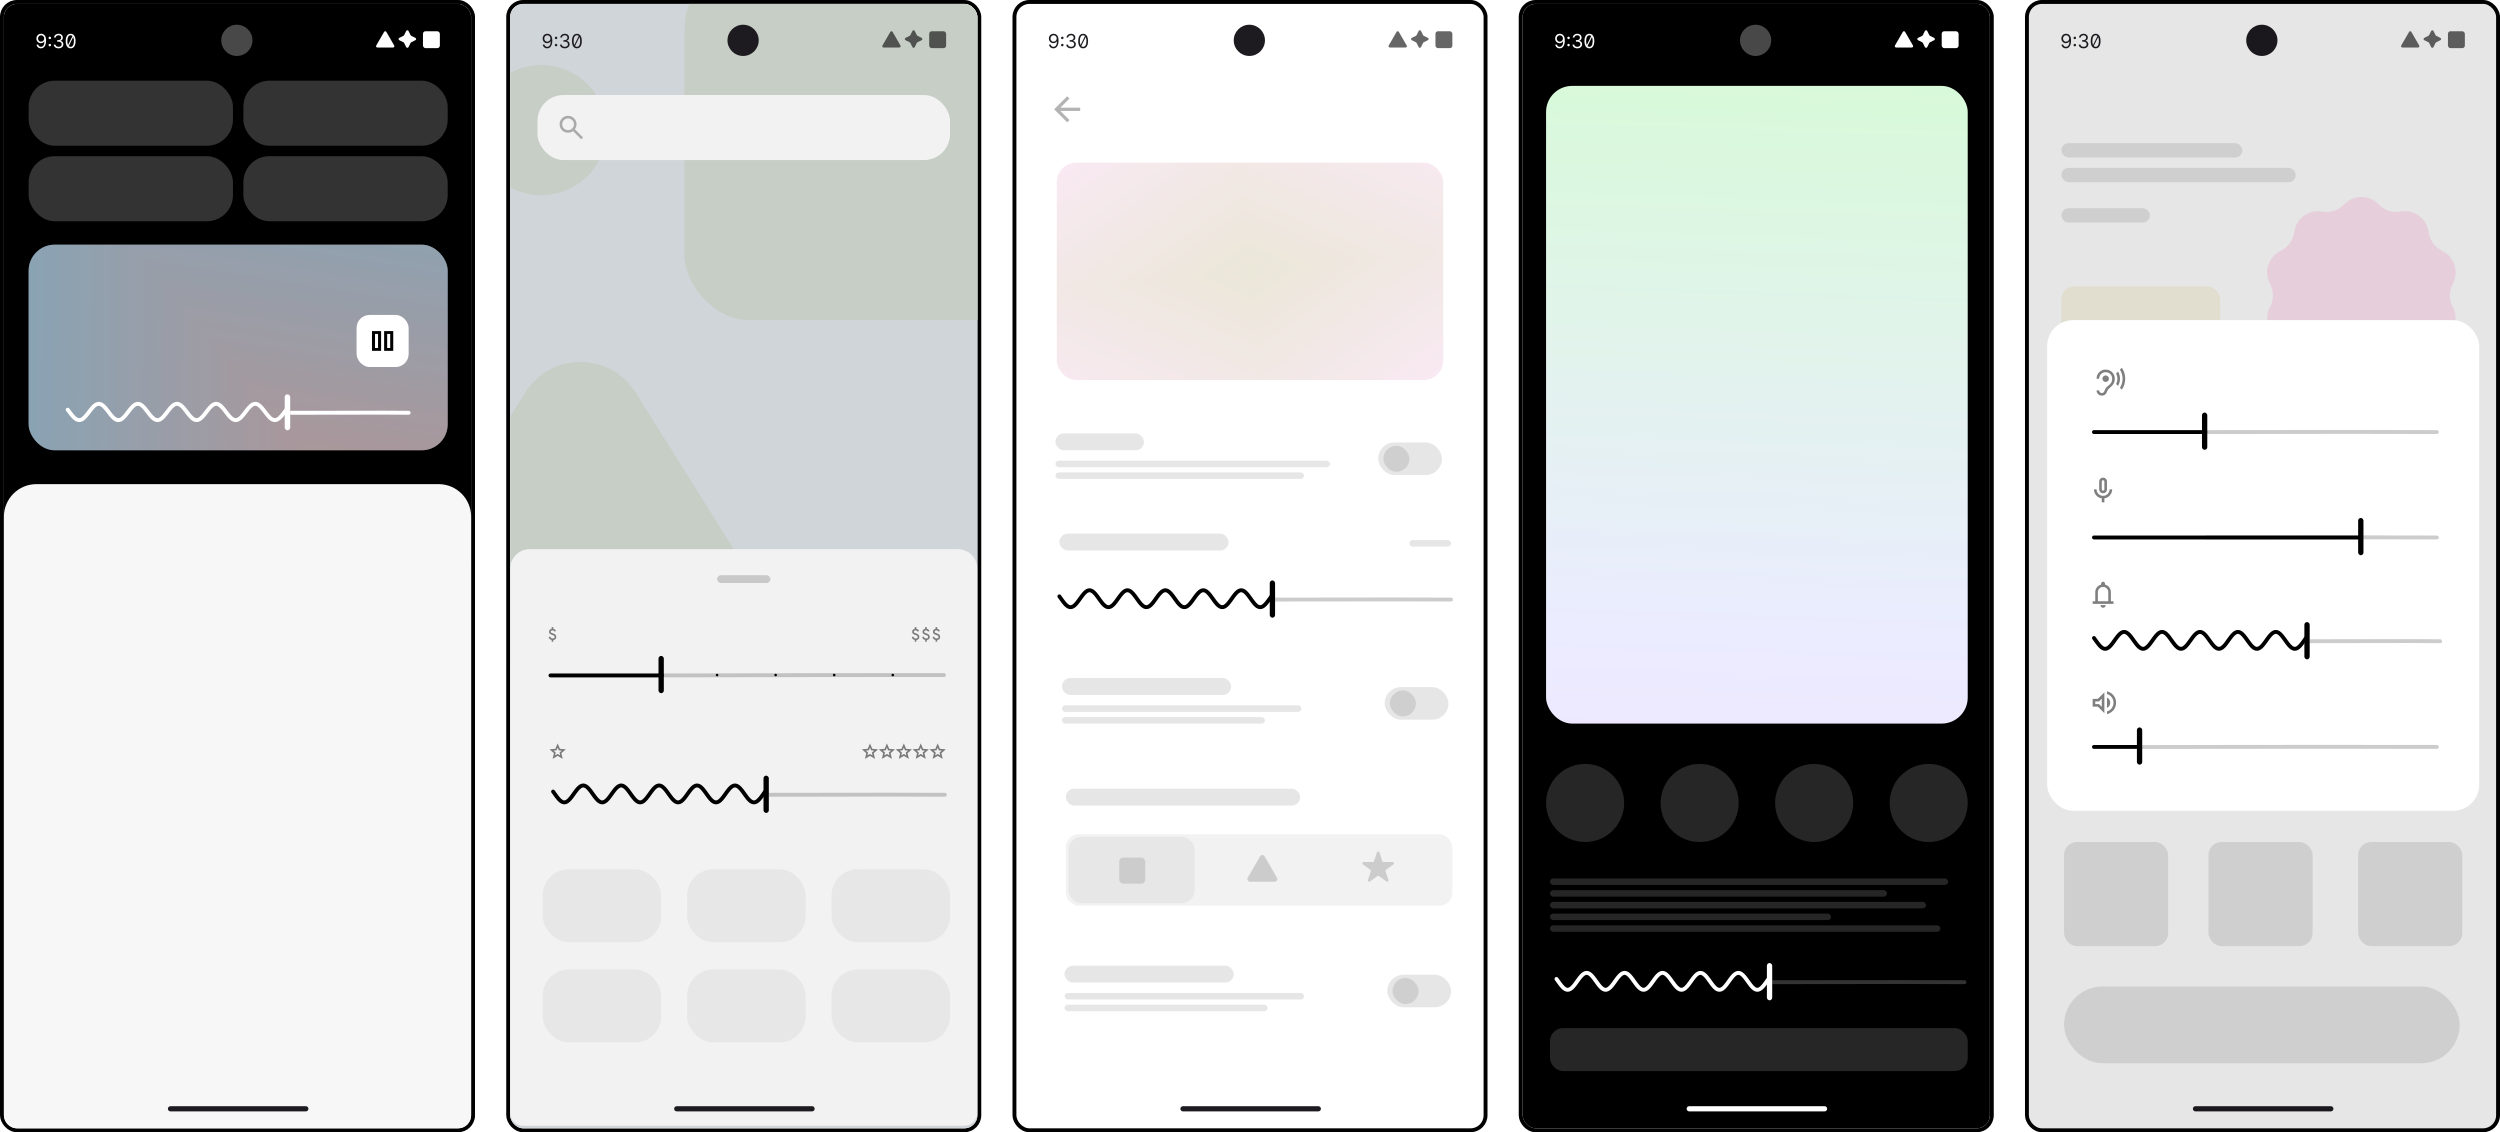 <svg width="1921" height="870" viewBox="0 0 1921 870" fill="none" xmlns="http://www.w3.org/2000/svg">
<rect x="1.5" y="1.5" width="362" height="867" rx="11.5" fill="white" stroke="black" stroke-width="3"/>
<rect x="3" y="3" width="359" height="439" rx="10" fill="black"/>
<path d="M3 397C3 383.193 14.193 372 28 372H337C350.807 372 362 383.193 362 397V857C362 862.523 357.523 867 352 867H13C7.477 867 3 862.523 3 857V397Z" fill="#F7F7F7"/>
<path d="M31.602 25.942C32.05 25.945 32.497 26.03 32.945 26.197C33.392 26.364 33.8 26.641 34.17 27.028C34.539 27.412 34.836 27.936 35.059 28.6C35.283 29.264 35.395 30.097 35.395 31.098C35.395 32.068 35.303 32.929 35.118 33.681C34.937 34.431 34.674 35.063 34.33 35.578C33.989 36.093 33.573 36.483 33.083 36.75C32.597 37.016 32.046 37.149 31.432 37.149C30.821 37.149 30.276 37.028 29.797 36.787C29.321 36.542 28.93 36.203 28.625 35.77C28.323 35.333 28.129 34.827 28.044 34.251H29.344C29.461 34.752 29.694 35.166 30.041 35.492C30.393 35.816 30.857 35.977 31.432 35.977C32.273 35.977 32.938 35.61 33.424 34.875C33.914 34.14 34.159 33.101 34.159 31.759H34.074C33.875 32.057 33.639 32.314 33.365 32.531C33.092 32.748 32.788 32.914 32.455 33.032C32.121 33.149 31.766 33.207 31.389 33.207C30.764 33.207 30.191 33.053 29.669 32.744C29.15 32.431 28.735 32.004 28.422 31.46C28.113 30.913 27.959 30.288 27.959 29.585C27.959 28.918 28.108 28.307 28.406 27.753C28.708 27.195 29.131 26.751 29.674 26.421C30.221 26.091 30.864 25.931 31.602 25.942ZM31.602 27.114C31.155 27.114 30.752 27.226 30.393 27.449C30.038 27.669 29.756 27.968 29.546 28.344C29.34 28.717 29.237 29.131 29.237 29.585C29.237 30.04 29.337 30.453 29.535 30.826C29.738 31.196 30.013 31.49 30.361 31.711C30.713 31.927 31.112 32.035 31.56 32.035C31.897 32.035 32.211 31.97 32.502 31.838C32.794 31.703 33.048 31.521 33.264 31.29C33.484 31.055 33.657 30.791 33.781 30.496C33.905 30.198 33.967 29.887 33.967 29.564C33.967 29.138 33.864 28.738 33.658 28.365C33.456 27.992 33.175 27.691 32.817 27.46C32.462 27.229 32.057 27.114 31.602 27.114ZM38.277 35.604C38.014 35.604 37.789 35.51 37.601 35.322C37.412 35.134 37.318 34.908 37.318 34.646C37.318 34.383 37.412 34.157 37.601 33.969C37.789 33.781 38.014 33.687 38.277 33.687C38.54 33.687 38.765 33.781 38.954 33.969C39.142 34.157 39.236 34.383 39.236 34.646C39.236 34.82 39.191 34.979 39.103 35.125C39.017 35.271 38.902 35.388 38.757 35.477C38.614 35.562 38.455 35.604 38.277 35.604ZM38.277 30.086C38.014 30.086 37.789 29.992 37.601 29.804C37.412 29.615 37.318 29.39 37.318 29.127C37.318 28.864 37.412 28.639 37.601 28.451C37.789 28.262 38.014 28.168 38.277 28.168C38.54 28.168 38.765 28.262 38.954 28.451C39.142 28.639 39.236 28.864 39.236 29.127C39.236 29.301 39.191 29.461 39.103 29.607C39.017 29.752 38.902 29.869 38.757 29.958C38.614 30.043 38.455 30.086 38.277 30.086ZM45.007 37.149C44.303 37.149 43.677 37.028 43.126 36.787C42.579 36.545 42.144 36.21 41.821 35.78C41.502 35.347 41.328 34.844 41.299 34.273H42.642C42.67 34.624 42.791 34.928 43.004 35.184C43.217 35.436 43.495 35.631 43.84 35.77C44.184 35.908 44.566 35.977 44.985 35.977C45.454 35.977 45.87 35.896 46.232 35.732C46.594 35.569 46.878 35.342 47.084 35.05C47.29 34.759 47.393 34.422 47.393 34.038C47.393 33.637 47.294 33.284 47.095 32.978C46.896 32.669 46.605 32.428 46.221 32.254C45.837 32.08 45.369 31.993 44.815 31.993H43.941V30.821H44.815C45.248 30.821 45.628 30.743 45.955 30.587C46.285 30.43 46.542 30.21 46.727 29.926C46.915 29.642 47.009 29.308 47.009 28.925C47.009 28.555 46.928 28.234 46.764 27.961C46.601 27.687 46.37 27.474 46.072 27.321C45.777 27.169 45.429 27.092 45.028 27.092C44.651 27.092 44.296 27.162 43.962 27.3C43.632 27.435 43.362 27.632 43.153 27.891C42.943 28.147 42.83 28.456 42.812 28.818H41.533C41.555 28.246 41.727 27.746 42.05 27.316C42.373 26.883 42.796 26.546 43.318 26.304C43.844 26.062 44.421 25.942 45.049 25.942C45.724 25.942 46.303 26.078 46.786 26.352C47.269 26.622 47.64 26.979 47.899 27.423C48.158 27.866 48.288 28.346 48.288 28.861C48.288 29.475 48.126 29.999 47.803 30.432C47.483 30.865 47.048 31.166 46.498 31.332V31.418C47.187 31.531 47.725 31.824 48.112 32.297C48.499 32.765 48.693 33.346 48.693 34.038C48.693 34.631 48.531 35.164 48.208 35.636C47.888 36.105 47.452 36.474 46.898 36.744C46.344 37.014 45.713 37.149 45.007 37.149ZM55.92 27.22L56.602 27.774L52.596 35.892L51.957 35.274L55.92 27.22ZM54.279 37.149C53.477 37.149 52.793 36.931 52.229 36.494C51.664 36.054 51.233 35.416 50.934 34.582C50.636 33.744 50.487 32.731 50.487 31.546C50.487 30.366 50.636 29.36 50.934 28.525C51.236 27.687 51.669 27.048 52.234 26.608C52.802 26.164 53.484 25.942 54.279 25.942C55.075 25.942 55.755 26.164 56.32 26.608C56.888 27.048 57.321 27.687 57.619 28.525C57.921 29.36 58.072 30.366 58.072 31.546C58.072 32.731 57.923 33.744 57.625 34.582C57.326 35.416 56.895 36.054 56.33 36.494C55.766 36.931 55.082 37.149 54.279 37.149ZM54.279 35.977C55.075 35.977 55.693 35.594 56.133 34.827C56.574 34.06 56.794 32.966 56.794 31.546C56.794 30.601 56.693 29.797 56.49 29.133C56.291 28.468 56.004 27.962 55.627 27.614C55.254 27.266 54.805 27.092 54.279 27.092C53.491 27.092 52.875 27.481 52.431 28.259C51.987 29.033 51.765 30.129 51.765 31.546C51.765 32.49 51.865 33.293 52.064 33.953C52.262 34.614 52.548 35.116 52.921 35.461C53.298 35.805 53.75 35.977 54.279 35.977Z" fill="white"/>
<rect x="325" y="24" width="13" height="13" rx="2" fill="white"/>
<path d="M312.104 23.805C312.472 23.065 313.528 23.065 313.896 23.805L315.503 27.045C315.6 27.241 315.759 27.399 315.955 27.497L319.195 29.104C319.935 29.472 319.935 30.528 319.195 30.896L315.955 32.503C315.759 32.6 315.6 32.759 315.503 32.955L313.896 36.195C313.528 36.935 312.472 36.935 312.104 36.195L310.497 32.955C310.4 32.759 310.241 32.6 310.045 32.503L306.805 30.896C306.065 30.528 306.065 29.472 306.805 29.104L310.045 27.497C310.241 27.399 310.4 27.241 310.497 27.045L312.104 23.805Z" fill="white"/>
<path d="M295.134 24.5C295.519 23.833 296.481 23.833 296.866 24.5L302.928 35C303.313 35.667 302.832 36.5 302.062 36.5H289.938C289.168 36.5 288.687 35.667 289.072 35L295.134 24.5Z" fill="white"/>
<path fill-rule="evenodd" clip-rule="evenodd" d="M182 19C175.373 19 170 24.373 170 31C170 37.627 175.373 43 182 43C188.627 43 194 37.627 194 31C194 24.373 188.627 19 182 19Z" fill="#484848"/>
<path d="M129 852C129 850.895 129.895 850 131 850H235C236.105 850 237 850.895 237 852C237 853.105 236.105 854 235 854H131C129.895 854 129 853.105 129 852Z" fill="#1D1B20"/>
<rect x="22" y="62" width="157" height="50" rx="20" fill="white" fill-opacity="0.2"/>
<rect x="187" y="62" width="157" height="50" rx="20" fill="white" fill-opacity="0.2"/>
<rect x="22" y="120" width="157" height="50" rx="20" fill="white" fill-opacity="0.2"/>
<g clip-path="url(#paint0_diamond_247_893_clip_path)" data-figma-skip-parse="true"><g transform="matrix(-0.274 0.232 -0.269 -0.318 296 419)"><rect x="0" y="0" width="521.76" height="850.719" fill="url(#paint0_diamond_247_893)" opacity="1" shape-rendering="crispEdges"/><rect x="0" y="0" width="521.76" height="850.719" transform="scale(1 -1)" fill="url(#paint0_diamond_247_893)" opacity="1" shape-rendering="crispEdges"/><rect x="0" y="0" width="521.76" height="850.719" transform="scale(-1 1)" fill="url(#paint0_diamond_247_893)" opacity="1" shape-rendering="crispEdges"/><rect x="0" y="0" width="521.76" height="850.719" transform="scale(-1)" fill="url(#paint0_diamond_247_893)" opacity="1" shape-rendering="crispEdges"/></g></g><rect x="22" y="188" width="322" height="158" rx="20" data-figma-gradient-fill="{&#34;type&#34;:&#34;GRADIENT_DIAMOND&#34;,&#34;stops&#34;:[{&#34;color&#34;:{&#34;r&#34;:1.0,&#34;g&#34;:0.82692307233810425,&#34;b&#34;:0.82692307233810425,&#34;a&#34;:1.0},&#34;position&#34;:0.0},{&#34;color&#34;:{&#34;r&#34;:0.77163463830947876,&#34;g&#34;:0.90865391492843628,&#34;b&#34;:1.0,&#34;a&#34;:1.0},&#34;position&#34;:1.0}],&#34;stopsVar&#34;:[{&#34;color&#34;:{&#34;r&#34;:1.0,&#34;g&#34;:0.82692307233810425,&#34;b&#34;:0.82692307233810425,&#34;a&#34;:1.0},&#34;position&#34;:0.0},{&#34;color&#34;:{&#34;r&#34;:0.77163463830947876,&#34;g&#34;:0.90865391492843628,&#34;b&#34;:1.0,&#34;a&#34;:1.0},&#34;position&#34;:1.0}],&#34;transform&#34;:{&#34;m00&#34;:-548.00006103515625,&#34;m01&#34;:-538.16394042968750,&#34;m02&#34;:839.08197021484375,&#34;m10&#34;:462.99993896484375,&#34;m11&#34;:-636.96307373046875,&#34;m12&#34;:505.98162841796875},&#34;opacity&#34;:1.0,&#34;blendMode&#34;:&#34;NORMAL&#34;,&#34;visible&#34;:true}"/>
<rect x="22" y="188" width="322" height="158" rx="20" fill="black" fill-opacity="0.3"/>
<path d="M52 314.806L52.526 315.475L53.052 316.158L53.578 316.845L54.104 317.529L54.63 318.201L55.157 318.853L55.683 319.477L56.209 320.066L56.735 320.612L57.261 321.109L57.787 321.552L58.313 321.934L58.839 322.25L59.365 322.498L59.892 322.674L60.418 322.777L60.944 322.804L61.47 322.755L61.996 322.632L62.522 322.435L63.048 322.167L63.574 321.831L64.1 321.431L64.626 320.973L65.153 320.461L65.679 319.901L66.205 319.302L66.731 318.669L67.257 318.01L67.783 317.334L68.835 315.962L69.361 315.282L69.888 314.618L70.414 313.977L70.94 313.367L71.466 312.795L71.992 312.269L72.518 311.795L73.044 311.378L73.57 311.023L74.096 310.736L74.623 310.518L75.149 310.373L75.675 310.303L76.201 310.309L76.727 310.39L77.253 310.545L77.779 310.772L78.305 311.07L78.831 311.434L79.357 311.859L79.883 312.341L80.41 312.874L80.936 313.452L81.462 314.067L81.988 314.711L82.514 315.379L83.04 316.06L83.566 316.747L84.092 317.432L84.618 318.106L85.145 318.761L85.671 319.39L86.197 319.984L86.723 320.537L87.249 321.042L87.775 321.492L88.301 321.883L88.827 322.209L89.353 322.467L89.879 322.654L90.406 322.767L90.932 322.804L91.458 322.767L91.984 322.654L92.51 322.467L93.036 322.209L93.562 321.883L94.088 321.492L94.614 321.042L95.141 320.537L95.667 319.984L96.193 319.39L96.719 318.761L97.245 318.106L97.771 317.432L98.297 316.747L98.823 316.06L99.349 315.379L99.876 314.711L100.402 314.067L100.928 313.452L101.454 312.874L101.98 312.341L102.506 311.859L103.032 311.434L103.558 311.07L104.084 310.772L104.61 310.545L105.137 310.39L105.663 310.309L106.189 310.303L106.715 310.373L107.241 310.518L107.767 310.736L108.293 311.023L108.819 311.378L109.345 311.795L109.871 312.269L110.398 312.795L110.924 313.367L111.45 313.977L111.976 314.618L112.502 315.282L113.028 315.962L114.08 317.334L114.606 318.01L115.132 318.669L115.659 319.302L116.185 319.901L116.711 320.461L117.237 320.973L117.763 321.431L118.289 321.831L118.815 322.167L119.341 322.435L119.867 322.632L120.394 322.755L120.92 322.804L121.446 322.777L121.972 322.674L122.498 322.498L123.024 322.25L123.55 321.934L124.076 321.552L124.602 321.109L125.128 320.612L125.655 320.066L126.181 319.477L126.707 318.853L127.233 318.201L127.759 317.529L128.285 316.845L128.811 316.158L129.337 315.475L129.863 314.806L130.39 314.157L130.916 313.538L131.442 312.954L131.968 312.415L132.494 311.925L133.02 311.491L133.546 311.118L134.072 310.811L134.598 310.573L135.124 310.407L135.651 310.316L136.177 310.299L136.703 310.359L137.229 310.493L137.755 310.7L138.281 310.978L138.807 311.323L139.333 311.732L139.859 312.198L140.385 312.717L140.912 313.283L141.438 313.888L141.964 314.525L142.49 315.186L143.016 315.864L144.068 317.237L144.594 317.915L145.12 318.576L145.647 319.213L146.173 319.818L146.699 320.384L147.225 320.903L147.751 321.369L148.277 321.778L148.803 322.123L149.329 322.401L149.855 322.608L150.381 322.742L150.908 322.801L151.434 322.785L151.96 322.694L152.486 322.528L153.012 322.29L153.538 321.983L154.064 321.61L154.59 321.176L155.116 320.686L155.643 320.147L156.169 319.563L156.695 318.944L157.221 318.295L157.747 317.626L158.273 316.943L158.799 316.256L159.325 315.572L159.851 314.9L160.377 314.248L160.904 313.624L161.43 313.035L161.956 312.489L162.482 311.991L163.008 311.549L163.534 311.167L164.06 310.85L164.586 310.602L165.112 310.426L165.638 310.324L166.165 310.297L166.691 310.346L167.217 310.469L167.743 310.666L168.269 310.934L168.795 311.27L169.321 311.67L169.847 312.128L170.373 312.64L170.9 313.199L171.426 313.799L171.952 314.432L172.478 315.09L173.004 315.767L174.056 317.139L174.582 317.819L175.108 318.483L175.634 319.124L176.161 319.734L176.687 320.305L177.213 320.832L177.739 321.306L178.265 321.723L178.791 322.077L179.317 322.365L179.843 322.583L180.369 322.727L180.895 322.797L181.422 322.792L181.948 322.711L182.474 322.556L183 322.328L183.526 322.031L184.052 321.667L184.578 321.242L185.104 320.759L185.63 320.226L186.157 319.649L186.683 319.034L187.209 318.389L187.735 317.722L188.261 317.041L188.787 316.354L189.313 315.669L189.839 314.995L190.365 314.34L190.891 313.711L191.418 313.117L191.944 312.564L192.47 312.059L192.996 311.609L193.522 311.218L194.048 310.892L194.574 310.634L195.1 310.447L195.626 310.334L196.152 310.296L196.679 310.334L197.205 310.447L197.731 310.634L198.257 310.892L198.783 311.218L199.309 311.609L199.835 312.059L200.361 312.564L200.887 313.117L201.414 313.711L201.94 314.34L202.466 314.995L202.992 315.669L203.518 316.354L204.044 317.041L204.57 317.722L205.096 318.389L205.622 319.034L206.148 319.649L206.675 320.226L207.201 320.759L207.727 321.242L208.253 321.667L208.779 322.031L209.305 322.328L209.831 322.556L210.357 322.711L210.883 322.792L211.41 322.797L211.936 322.727L212.462 322.583L212.988 322.365L213.514 322.077L214.04 321.723L214.566 321.306L215.092 320.832L215.618 320.305L216.144 319.734L216.671 319.124L217.197 318.483L217.723 317.819L218.249 317.139L219.301 315.767L219.827 315.09L220.353 314.432" stroke="white" stroke-width="3" stroke-miterlimit="10" stroke-linecap="round" stroke-linejoin="round"/>
<rect x="218.775" y="303" width="4.209" height="27.622" rx="2.104" fill="white"/>
<path d="M313.976 318.686C314.805 318.699 315.487 318.039 315.5 317.21C315.513 316.382 314.852 315.7 314.024 315.687L313.976 318.686ZM222.984 317.187L222.988 318.687C297.91 318.478 308.469 318.6 313.976 318.686L314 317.187L314.024 315.687C308.483 315.6 297.893 315.478 222.98 315.687L222.984 317.187Z" fill="white"/>
<rect x="274" y="242" width="40" height="40" rx="10" fill="white"/>
<rect x="187" y="120" width="157" height="50" rx="20" fill="white" fill-opacity="0.2"/>
<path d="M295.167 269.583V254.417H302.167V269.583H295.167ZM285.833 269.583V254.417H292.833V269.583H285.833ZM297.5 267.417H299.833V256.583H297.5V267.417ZM288.167 267.417H290.5V256.583H288.167V267.417Z" fill="black"/>
<rect x="390.5" y="1.5" width="362" height="867" rx="11.5" fill="white" stroke="black" stroke-width="3"/>
<g clip-path="url(#clip0_247_893)">
<rect x="392" y="3" width="359" height="864" rx="10" fill="#F5FAFF"/>
<path d="M403.633 301.597C423.227 270.335 468.773 270.335 488.367 301.597L573.823 437.947C594.694 471.247 570.757 514.5 531.457 514.5H360.543C321.243 514.5 297.306 471.247 318.177 437.947L403.633 301.597Z" fill="#E9F2E9"/>
<rect x="526" y="-28" width="309" height="274" rx="50" fill="#E9F2E9"/>
<circle cx="416" cy="100" r="50" fill="#E9F2E9"/>
<rect x="392" y="3" width="359" height="864" rx="10" fill="black" fill-opacity="0.15"/>
<g filter="url(#filter0_d_247_893)">
<path d="M392 439C392 430.716 398.716 424 407 424H736C744.284 424 751 430.716 751 439V857C751 862.523 746.523 867 741 867H402C396.477 867 392 862.523 392 857V439Z" fill="#F2F2F3"/>
<rect x="551" y="444" width="41" height="6" rx="3" fill="#C9C9C9"/>
<rect x="417" y="670" width="91" height="56" rx="20" fill="black" fill-opacity="0.05"/>
<rect x="528" y="670" width="91" height="56" rx="20" fill="black" fill-opacity="0.05"/>
<rect x="639" y="670" width="91" height="56" rx="20" fill="black" fill-opacity="0.05"/>
<rect x="417" y="747" width="91" height="56" rx="20" fill="black" fill-opacity="0.05"/>
<rect x="528" y="747" width="91" height="56" rx="20" fill="black" fill-opacity="0.05"/>
<rect x="639" y="747" width="91" height="56" rx="20" fill="black" fill-opacity="0.05"/>
<rect x="506" y="506" width="4.08" height="28.645" rx="2.04" fill="black"/>
<path d="M725.292 522.212C726.12 522.226 726.803 521.566 726.817 520.737C726.831 519.909 726.171 519.226 725.343 519.212L725.292 522.212ZM508.5 521L508.504 522.5C581.147 522.284 719.956 522.122 725.292 522.212L725.317 520.712L725.343 519.212C719.968 519.122 581.112 519.284 508.496 519.5L508.5 521Z" fill="black" fill-opacity="0.2"/>
<path d="M423 521C495.503 521 503.154 521 508.5 521" stroke="black" stroke-width="3" stroke-linecap="round"/>
<rect x="550" y="519.7" width="2" height="2" rx="1" fill="black"/>
<rect x="595" y="519.7" width="2" height="2" rx="1" fill="black"/>
<rect x="640" y="519.7" width="2" height="2" rx="1" fill="black"/>
<rect x="685" y="519.7" width="2" height="2" rx="1" fill="black"/>
<path d="M425 610.243L425.51 610.937L426.02 611.645L426.53 612.358L427.04 613.067L427.55 613.764L428.06 614.44L428.57 615.087L429.08 615.698L429.59 616.264L430.1 616.78L430.61 617.239L431.12 617.635L431.631 617.963L432.141 618.22L432.651 618.403L433.161 618.509L433.671 618.537L434.181 618.487L434.691 618.359L435.201 618.154L435.711 617.877L436.221 617.528L436.731 617.114L437.241 616.638L437.751 616.107L438.261 615.527L438.771 614.906L439.281 614.249L439.791 613.566L440.301 612.865L441.321 611.442L441.831 610.737L442.341 610.048L442.851 609.383L443.361 608.751L443.871 608.158L444.382 607.613L444.892 607.121L445.402 606.688L445.912 606.32L446.422 606.022L446.932 605.796L447.442 605.646L447.952 605.574L448.462 605.579L448.972 605.663L449.482 605.824L449.992 606.06L450.502 606.369L451.012 606.746L451.522 607.187L452.032 607.687L452.542 608.24L453.052 608.839L453.562 609.476L454.072 610.145L454.582 610.837L455.092 611.543L455.602 612.256L456.112 612.966L456.622 613.665L457.133 614.345L457.643 614.997L458.153 615.613L458.663 616.186L459.173 616.71L459.683 617.177L460.193 617.582L460.703 617.921L461.213 618.188L461.723 618.382L462.233 618.499L462.743 618.538L463.253 618.499L463.763 618.382L464.273 618.188L464.783 617.921L465.293 617.582L465.803 617.177L466.313 616.71L466.823 616.186L467.333 615.613L467.843 614.997L468.353 614.345L468.863 613.665L469.373 612.966L469.884 612.256L470.394 611.543L470.904 610.837L471.414 610.145L471.924 609.476L472.434 608.839L472.944 608.24L473.454 607.687L473.964 607.187L474.474 606.746L474.984 606.369L475.494 606.06L476.004 605.824L476.514 605.663L477.024 605.579L477.534 605.574L478.044 605.646L478.554 605.796L479.064 606.022L479.574 606.32L480.084 606.688L480.594 607.121L481.104 607.613L481.614 608.158L482.125 608.751L482.635 609.383L483.145 610.048L483.655 610.737L484.165 611.442L485.185 612.865L485.695 613.566L486.205 614.249L486.715 614.906L487.225 615.527L487.735 616.107L488.245 616.638L488.755 617.114L489.265 617.528L489.775 617.877L490.285 618.154L490.795 618.359L491.305 618.487L491.815 618.537L492.325 618.509L492.835 618.403L493.345 618.22L493.855 617.963L494.365 617.635L494.876 617.239L495.386 616.78L495.896 616.264L496.406 615.698L496.916 615.087L497.426 614.44L497.936 613.764L498.446 613.067L498.956 612.358L499.466 611.645L499.976 610.937L500.486 610.243L500.996 609.57L501.506 608.928L502.016 608.323L502.526 607.763L503.036 607.255L503.546 606.805L504.056 606.419L504.566 606.1L505.076 605.853L505.586 605.681L506.096 605.587L506.606 605.57L507.116 605.631L507.627 605.77L508.137 605.985L508.647 606.273L509.157 606.631L509.667 607.055L510.177 607.539L510.687 608.077L511.197 608.663L511.707 609.291L512.217 609.951L512.727 610.637L513.237 611.341L514.257 612.764L514.767 613.467L515.277 614.153L515.787 614.814L516.297 615.441L516.807 616.027L517.317 616.566L517.827 617.05L518.337 617.473L518.847 617.831L519.357 618.119L519.867 618.334L520.378 618.473L520.888 618.535L521.398 618.518L521.908 618.423L522.418 618.251L522.928 618.004L523.438 617.686L523.948 617.299L524.458 616.849L524.968 616.341L525.478 615.782L525.988 615.177L526.498 614.534L527.008 613.862L527.518 613.167L528.028 612.459L528.538 611.747L529.048 611.038L529.558 610.341L530.068 609.665L530.578 609.017L531.088 608.407L531.598 607.84L532.108 607.324L532.618 606.866L533.129 606.47L533.639 606.141L534.149 605.884L534.659 605.701L535.169 605.595L535.679 605.567L536.189 605.618L536.699 605.746L537.209 605.95L537.719 606.228L538.229 606.576L538.739 606.991L539.249 607.466L539.759 607.997L540.269 608.577L540.779 609.199L541.289 609.855L541.799 610.538L542.309 611.239L543.329 612.663L543.839 613.367L544.349 614.056L544.859 614.721L545.369 615.354L545.88 615.946L546.39 616.492L546.9 616.984L547.41 617.416L547.92 617.784L548.43 618.082L548.94 618.308L549.45 618.458L549.96 618.531L550.47 618.525L550.98 618.441L551.49 618.28L552 618.044L552.51 617.736L553.02 617.358L553.53 616.917L554.04 616.417L554.55 615.864L555.06 615.266L555.57 614.628L556.08 613.959L556.59 613.268L557.1 612.561L557.61 611.849L558.12 611.138L558.631 610.439L559.141 609.76L559.651 609.108L560.161 608.491L560.671 607.918L561.181 607.395L561.691 606.928L562.201 606.522L562.711 606.184L563.221 605.916L563.731 605.723L564.241 605.606L564.751 605.567L565.261 605.606L565.771 605.723L566.281 605.916L566.791 606.184L567.301 606.522L567.811 606.928L568.321 607.395L568.831 607.918L569.341 608.491L569.851 609.108L570.361 609.76L570.871 610.439L571.382 611.138L571.892 611.849L572.402 612.561L572.912 613.268L573.422 613.959L573.932 614.628L574.442 615.266L574.952 615.864L575.462 616.417L575.972 616.917L576.482 617.358L576.992 617.736L577.502 618.044L578.012 618.28L578.522 618.441L579.032 618.525L579.542 618.531L580.052 618.458L580.562 618.308L581.072 618.082L581.582 617.784L582.092 617.416L582.602 616.984L583.112 616.492L583.622 615.946L584.133 615.354L584.643 614.721L585.153 614.056L585.663 613.367L586.173 612.663L587.193 611.239L587.703 610.538L588.213 609.855" stroke="black" stroke-width="3" stroke-miterlimit="10" stroke-linecap="round" stroke-linejoin="round"/>
<rect x="586.683" y="598" width="4.08" height="28.645" rx="2.04" fill="black"/>
<path d="M725.975 614.212C726.803 614.226 727.486 613.566 727.5 612.737C727.514 611.909 726.854 611.226 726.025 611.212L725.975 614.212ZM590.763 612.712L590.768 614.212C663.404 613.996 720.638 614.122 725.975 614.212L726 612.712L726.025 611.212C720.651 611.122 663.382 610.996 590.759 611.212L590.763 612.712Z" fill="black" fill-opacity="0.2"/>
<path d="M702.891 495.125V493.781C702.339 493.656 701.862 493.417 701.461 493.062C701.06 492.708 700.766 492.208 700.578 491.562L701.734 491.094C701.891 491.594 702.122 491.974 702.43 492.234C702.737 492.495 703.141 492.625 703.641 492.625C704.068 492.625 704.43 492.529 704.727 492.336C705.023 492.143 705.172 491.844 705.172 491.438C705.172 491.073 705.057 490.784 704.828 490.57C704.599 490.357 704.068 490.115 703.234 489.844C702.339 489.562 701.724 489.227 701.391 488.836C701.057 488.445 700.891 487.969 700.891 487.406C700.891 486.729 701.109 486.203 701.547 485.828C701.984 485.453 702.432 485.24 702.891 485.188V483.875H704.141V485.188C704.661 485.271 705.091 485.461 705.43 485.758C705.768 486.055 706.016 486.417 706.172 486.844L705.016 487.344C704.891 487.01 704.714 486.76 704.484 486.594C704.255 486.427 703.943 486.344 703.547 486.344C703.089 486.344 702.74 486.445 702.5 486.648C702.26 486.852 702.141 487.104 702.141 487.406C702.141 487.75 702.297 488.021 702.609 488.219C702.922 488.417 703.464 488.625 704.234 488.844C704.953 489.052 705.497 489.383 705.867 489.836C706.237 490.289 706.422 490.812 706.422 491.406C706.422 492.146 706.203 492.708 705.766 493.094C705.328 493.479 704.786 493.719 704.141 493.812V495.125H702.891Z" fill="black" fill-opacity="0.5"/>
<path d="M710.891 495.125V493.781C710.339 493.656 709.862 493.417 709.461 493.062C709.06 492.708 708.766 492.208 708.578 491.562L709.734 491.094C709.891 491.594 710.122 491.974 710.43 492.234C710.737 492.495 711.141 492.625 711.641 492.625C712.068 492.625 712.43 492.529 712.727 492.336C713.023 492.143 713.172 491.844 713.172 491.438C713.172 491.073 713.057 490.784 712.828 490.57C712.599 490.357 712.068 490.115 711.234 489.844C710.339 489.562 709.724 489.227 709.391 488.836C709.057 488.445 708.891 487.969 708.891 487.406C708.891 486.729 709.109 486.203 709.547 485.828C709.984 485.453 710.432 485.24 710.891 485.188V483.875H712.141V485.188C712.661 485.271 713.091 485.461 713.43 485.758C713.768 486.055 714.016 486.417 714.172 486.844L713.016 487.344C712.891 487.01 712.714 486.76 712.484 486.594C712.255 486.427 711.943 486.344 711.547 486.344C711.089 486.344 710.74 486.445 710.5 486.648C710.26 486.852 710.141 487.104 710.141 487.406C710.141 487.75 710.297 488.021 710.609 488.219C710.922 488.417 711.464 488.625 712.234 488.844C712.953 489.052 713.497 489.383 713.867 489.836C714.237 490.289 714.422 490.812 714.422 491.406C714.422 492.146 714.203 492.708 713.766 493.094C713.328 493.479 712.786 493.719 712.141 493.812V495.125H710.891Z" fill="black" fill-opacity="0.5"/>
<path d="M718.891 495.125V493.781C718.339 493.656 717.862 493.417 717.461 493.062C717.06 492.708 716.766 492.208 716.578 491.562L717.734 491.094C717.891 491.594 718.122 491.974 718.43 492.234C718.737 492.495 719.141 492.625 719.641 492.625C720.068 492.625 720.43 492.529 720.727 492.336C721.023 492.143 721.172 491.844 721.172 491.438C721.172 491.073 721.057 490.784 720.828 490.57C720.599 490.357 720.068 490.115 719.234 489.844C718.339 489.562 717.724 489.227 717.391 488.836C717.057 488.445 716.891 487.969 716.891 487.406C716.891 486.729 717.109 486.203 717.547 485.828C717.984 485.453 718.432 485.24 718.891 485.188V483.875H720.141V485.188C720.661 485.271 721.091 485.461 721.43 485.758C721.768 486.055 722.016 486.417 722.172 486.844L721.016 487.344C720.891 487.01 720.714 486.76 720.484 486.594C720.255 486.427 719.943 486.344 719.547 486.344C719.089 486.344 718.74 486.445 718.5 486.648C718.26 486.852 718.141 487.104 718.141 487.406C718.141 487.75 718.297 488.021 718.609 488.219C718.922 488.417 719.464 488.625 720.234 488.844C720.953 489.052 721.497 489.383 721.867 489.836C722.237 490.289 722.422 490.812 722.422 491.406C722.422 492.146 722.203 492.708 721.766 493.094C721.328 493.479 720.786 493.719 720.141 493.812V495.125H718.891Z" fill="black" fill-opacity="0.5"/>
<path d="M423.891 495.125V493.781C423.339 493.656 422.862 493.417 422.461 493.062C422.06 492.708 421.766 492.208 421.578 491.562L422.734 491.094C422.891 491.594 423.122 491.974 423.43 492.234C423.737 492.495 424.141 492.625 424.641 492.625C425.068 492.625 425.43 492.529 425.727 492.336C426.023 492.143 426.172 491.844 426.172 491.438C426.172 491.073 426.057 490.784 425.828 490.57C425.599 490.357 425.068 490.115 424.234 489.844C423.339 489.562 422.724 489.227 422.391 488.836C422.057 488.445 421.891 487.969 421.891 487.406C421.891 486.729 422.109 486.203 422.547 485.828C422.984 485.453 423.432 485.24 423.891 485.188V483.875H425.141V485.188C425.661 485.271 426.091 485.461 426.43 485.758C426.768 486.055 427.016 486.417 427.172 486.844L426.016 487.344C425.891 487.01 425.714 486.76 425.484 486.594C425.255 486.427 424.943 486.344 424.547 486.344C424.089 486.344 423.74 486.445 423.5 486.648C423.26 486.852 423.141 487.104 423.141 487.406C423.141 487.75 423.297 488.021 423.609 488.219C423.922 488.417 424.464 488.625 425.234 488.844C425.953 489.052 426.497 489.383 426.867 489.836C427.237 490.289 427.422 490.812 427.422 491.406C427.422 492.146 427.203 492.708 426.766 493.094C426.328 493.479 425.786 493.719 425.141 493.812V495.125H423.891Z" fill="black" fill-opacity="0.5"/>
<path d="M666.531 582.516L668.5 581.328L670.469 582.531L669.953 580.281L671.688 578.781L669.406 578.578L668.5 576.453L667.594 578.562L665.312 578.766L667.047 580.281L666.531 582.516ZM664.641 585.125L665.656 580.734L662.25 577.781L666.75 577.391L668.5 573.25L670.25 577.391L674.75 577.781L671.344 580.734L672.359 585.125L668.5 582.797L664.641 585.125Z" fill="black" fill-opacity="0.5"/>
<path d="M679.531 582.516L681.5 581.328L683.469 582.531L682.953 580.281L684.688 578.781L682.406 578.578L681.5 576.453L680.594 578.562L678.312 578.766L680.047 580.281L679.531 582.516ZM677.641 585.125L678.656 580.734L675.25 577.781L679.75 577.391L681.5 573.25L683.25 577.391L687.75 577.781L684.344 580.734L685.359 585.125L681.5 582.797L677.641 585.125Z" fill="black" fill-opacity="0.5"/>
<path d="M692.531 582.516L694.5 581.328L696.469 582.531L695.953 580.281L697.688 578.781L695.406 578.578L694.5 576.453L693.594 578.562L691.312 578.766L693.047 580.281L692.531 582.516ZM690.641 585.125L691.656 580.734L688.25 577.781L692.75 577.391L694.5 573.25L696.25 577.391L700.75 577.781L697.344 580.734L698.359 585.125L694.5 582.797L690.641 585.125Z" fill="black" fill-opacity="0.5"/>
<path d="M705.531 582.516L707.5 581.328L709.469 582.531L708.953 580.281L710.688 578.781L708.406 578.578L707.5 576.453L706.594 578.562L704.312 578.766L706.047 580.281L705.531 582.516ZM703.641 585.125L704.656 580.734L701.25 577.781L705.75 577.391L707.5 573.25L709.25 577.391L713.75 577.781L710.344 580.734L711.359 585.125L707.5 582.797L703.641 585.125Z" fill="black" fill-opacity="0.5"/>
<path d="M718.531 582.516L720.5 581.328L722.469 582.531L721.953 580.281L723.688 578.781L721.406 578.578L720.5 576.453L719.594 578.562L717.312 578.766L719.047 580.281L718.531 582.516ZM716.641 585.125L717.656 580.734L714.25 577.781L718.75 577.391L720.5 573.25L722.25 577.391L726.75 577.781L723.344 580.734L724.359 585.125L720.5 582.797L716.641 585.125Z" fill="black" fill-opacity="0.5"/>
<path d="M426.531 582.516L428.5 581.328L430.469 582.531L429.953 580.281L431.688 578.781L429.406 578.578L428.5 576.453L427.594 578.562L425.312 578.766L427.047 580.281L426.531 582.516ZM424.641 585.125L425.656 580.734L422.25 577.781L426.75 577.391L428.5 573.25L430.25 577.391L434.75 577.781L431.344 580.734L432.359 585.125L428.5 582.797L424.641 585.125Z" fill="black" fill-opacity="0.5"/>
</g>
<g filter="url(#filter1_d_247_893)">
<rect x="413" y="73" width="317" height="50" rx="20" fill="#F2F2F3"/>
<path d="M446.6 107L440.3 100.7C439.8 101.1 439.225 101.417 438.575 101.65C437.925 101.883 437.233 102 436.5 102C434.683 102 433.146 101.371 431.888 100.113C430.629 98.854 430 97.317 430 95.5C430 93.683 430.629 92.146 431.888 90.888C433.146 89.629 434.683 89 436.5 89C438.317 89 439.854 89.629 441.113 90.888C442.371 92.146 443 93.683 443 95.5C443 96.233 442.883 96.925 442.65 97.575C442.417 98.225 442.1 98.8 441.7 99.3L448 105.6L446.6 107ZM436.5 100C437.75 100 438.813 99.562 439.688 98.688C440.563 97.812 441 96.75 441 95.5C441 94.25 440.563 93.188 439.688 92.312C438.813 91.438 437.75 91 436.5 91C435.25 91 434.188 91.438 433.313 92.312C432.438 93.188 432 94.25 432 95.5C432 96.75 432.438 97.812 433.313 98.688C434.188 99.562 435.25 100 436.5 100Z" fill="black" fill-opacity="0.3"/>
</g>
</g>
<path d="M420.602 25.942C421.05 25.945 421.497 26.03 421.945 26.197C422.392 26.364 422.8 26.641 423.17 27.028C423.539 27.412 423.836 27.936 424.059 28.6C424.283 29.264 424.395 30.097 424.395 31.098C424.395 32.068 424.303 32.929 424.118 33.681C423.937 34.431 423.674 35.063 423.33 35.578C422.989 36.093 422.573 36.483 422.083 36.75C421.597 37.016 421.046 37.149 420.432 37.149C419.821 37.149 419.276 37.028 418.797 36.787C418.321 36.542 417.93 36.203 417.625 35.77C417.323 35.333 417.129 34.827 417.044 34.251H418.344C418.461 34.752 418.694 35.166 419.042 35.492C419.393 35.816 419.857 35.977 420.432 35.977C421.273 35.977 421.938 35.61 422.424 34.875C422.914 34.14 423.159 33.101 423.159 31.759H423.074C422.875 32.057 422.639 32.314 422.365 32.531C422.092 32.748 421.788 32.914 421.455 33.032C421.121 33.149 420.766 33.207 420.389 33.207C419.764 33.207 419.191 33.053 418.669 32.744C418.15 32.431 417.735 32.004 417.422 31.46C417.113 30.913 416.959 30.288 416.959 29.585C416.959 28.918 417.108 28.307 417.406 27.753C417.708 27.195 418.131 26.751 418.674 26.421C419.221 26.091 419.864 25.931 420.602 25.942ZM420.602 27.114C420.155 27.114 419.752 27.226 419.393 27.449C419.038 27.669 418.756 27.968 418.546 28.344C418.34 28.717 418.237 29.131 418.237 29.585C418.237 30.04 418.337 30.453 418.536 30.826C418.738 31.196 419.013 31.49 419.361 31.711C419.713 31.927 420.112 32.035 420.56 32.035C420.897 32.035 421.211 31.97 421.502 31.838C421.794 31.703 422.048 31.521 422.264 31.29C422.484 31.055 422.657 30.791 422.781 30.496C422.905 30.198 422.967 29.887 422.967 29.564C422.967 29.138 422.864 28.738 422.658 28.365C422.456 27.992 422.175 27.691 421.817 27.46C421.462 27.229 421.057 27.114 420.602 27.114ZM427.277 35.604C427.014 35.604 426.789 35.51 426.601 35.322C426.412 35.134 426.318 34.908 426.318 34.646C426.318 34.383 426.412 34.157 426.601 33.969C426.789 33.781 427.014 33.687 427.277 33.687C427.54 33.687 427.765 33.781 427.954 33.969C428.142 34.157 428.236 34.383 428.236 34.646C428.236 34.82 428.192 34.979 428.103 35.125C428.018 35.271 427.902 35.388 427.757 35.477C427.614 35.562 427.455 35.604 427.277 35.604ZM427.277 30.086C427.014 30.086 426.789 29.992 426.601 29.804C426.412 29.615 426.318 29.39 426.318 29.127C426.318 28.864 426.412 28.639 426.601 28.451C426.789 28.262 427.014 28.168 427.277 28.168C427.54 28.168 427.765 28.262 427.954 28.451C428.142 28.639 428.236 28.864 428.236 29.127C428.236 29.301 428.192 29.461 428.103 29.607C428.018 29.752 427.902 29.869 427.757 29.958C427.614 30.043 427.455 30.086 427.277 30.086ZM434.007 37.149C433.303 37.149 432.677 37.028 432.126 36.787C431.579 36.545 431.144 36.21 430.821 35.78C430.502 35.347 430.328 34.844 430.299 34.273H431.641C431.67 34.624 431.791 34.928 432.004 35.184C432.217 35.436 432.496 35.631 432.84 35.77C433.184 35.908 433.566 35.977 433.985 35.977C434.454 35.977 434.869 35.896 435.232 35.732C435.594 35.569 435.878 35.342 436.084 35.05C436.29 34.759 436.393 34.422 436.393 34.038C436.393 33.637 436.293 33.284 436.095 32.978C435.896 32.669 435.605 32.428 435.221 32.254C434.838 32.08 434.369 31.993 433.815 31.993H432.941V30.821H433.815C434.248 30.821 434.628 30.743 434.955 30.587C435.285 30.43 435.542 30.21 435.727 29.926C435.915 29.642 436.009 29.308 436.009 28.925C436.009 28.555 435.928 28.234 435.764 27.961C435.601 27.687 435.37 27.474 435.072 27.321C434.777 27.169 434.429 27.092 434.028 27.092C433.651 27.092 433.296 27.162 432.963 27.3C432.632 27.435 432.362 27.632 432.153 27.891C431.943 28.147 431.83 28.456 431.812 28.818H430.534C430.555 28.246 430.727 27.746 431.05 27.316C431.373 26.883 431.796 26.546 432.318 26.304C432.844 26.062 433.421 25.942 434.049 25.942C434.724 25.942 435.303 26.078 435.786 26.352C436.269 26.622 436.64 26.979 436.899 27.423C437.158 27.866 437.288 28.346 437.288 28.861C437.288 29.475 437.126 29.999 436.803 30.432C436.483 30.865 436.048 31.166 435.498 31.332V31.418C436.187 31.531 436.725 31.824 437.112 32.297C437.499 32.765 437.693 33.346 437.693 34.038C437.693 34.631 437.531 35.164 437.208 35.636C436.888 36.105 436.452 36.474 435.898 36.744C435.344 37.014 434.713 37.149 434.007 37.149ZM444.92 27.22L445.602 27.774L441.596 35.892L440.957 35.274L444.92 27.22ZM443.279 37.149C442.477 37.149 441.793 36.931 441.229 36.494C440.664 36.054 440.233 35.416 439.934 34.582C439.636 33.744 439.487 32.731 439.487 31.546C439.487 30.366 439.636 29.36 439.934 28.525C440.236 27.687 440.669 27.048 441.234 26.608C441.802 26.164 442.484 25.942 443.279 25.942C444.075 25.942 444.755 26.164 445.32 26.608C445.888 27.048 446.321 27.687 446.619 28.525C446.921 29.36 447.072 30.366 447.072 31.546C447.072 32.731 446.923 33.744 446.625 34.582C446.326 35.416 445.895 36.054 445.33 36.494C444.766 36.931 444.082 37.149 443.279 37.149ZM443.279 35.977C444.075 35.977 444.693 35.594 445.133 34.827C445.574 34.06 445.794 32.966 445.794 31.546C445.794 30.601 445.692 29.797 445.49 29.133C445.291 28.468 445.004 27.962 444.627 27.614C444.254 27.266 443.805 27.092 443.279 27.092C442.491 27.092 441.875 27.481 441.431 28.259C440.987 29.033 440.765 30.129 440.765 31.546C440.765 32.49 440.865 33.293 441.064 33.953C441.262 34.614 441.548 35.116 441.921 35.461C442.298 35.805 442.75 35.977 443.279 35.977Z" fill="#1D1B20"/>
<g opacity="0.6">
<rect x="714" y="24" width="13" height="13" rx="2" fill="black"/>
<path d="M701.104 23.805C701.472 23.065 702.528 23.065 702.896 23.805L704.503 27.045C704.6 27.241 704.759 27.399 704.955 27.497L708.195 29.104C708.935 29.472 708.935 30.528 708.195 30.896L704.955 32.503C704.759 32.6 704.6 32.759 704.503 32.955L702.896 36.195C702.528 36.935 701.472 36.935 701.104 36.195L699.497 32.955C699.4 32.759 699.241 32.6 699.045 32.503L695.805 30.896C695.065 30.528 695.065 29.472 695.805 29.104L699.045 27.497C699.241 27.399 699.4 27.241 699.497 27.045L701.104 23.805Z" fill="black"/>
<path d="M684.134 24.5C684.519 23.833 685.481 23.833 685.866 24.5L691.928 35C692.313 35.667 691.832 36.5 691.062 36.5H678.938C678.168 36.5 677.687 35.667 678.072 35L684.134 24.5Z" fill="black"/>
</g>
<path fill-rule="evenodd" clip-rule="evenodd" d="M571 19C564.373 19 559 24.373 559 31C559 37.627 564.373 43 571 43C577.627 43 583 37.627 583 31C583 24.373 577.627 19 571 19Z" fill="#1D1B20"/>
<path d="M518 852C518 850.895 518.895 850 520 850H624C625.105 850 626 850.895 626 852C626 853.105 625.105 854 624 854H520C518.895 854 518 853.105 518 852Z" fill="#1D1B20"/>
<rect x="1557.5" y="1.5" width="362" height="867" rx="11.5" fill="white" stroke="black" stroke-width="3"/>
<path d="M1587.6 25.942C1588.05 25.945 1588.5 26.03 1588.94 26.197C1589.39 26.364 1589.8 26.641 1590.17 27.028C1590.54 27.412 1590.84 27.936 1591.06 28.6C1591.28 29.264 1591.39 30.097 1591.39 31.098C1591.39 32.068 1591.3 32.929 1591.12 33.681C1590.94 34.431 1590.67 35.063 1590.33 35.578C1589.99 36.093 1589.57 36.483 1589.08 36.75C1588.6 37.016 1588.05 37.149 1587.43 37.149C1586.82 37.149 1586.28 37.028 1585.8 36.787C1585.32 36.542 1584.93 36.203 1584.62 35.77C1584.32 35.333 1584.13 34.827 1584.04 34.251H1585.34C1585.46 34.752 1585.69 35.166 1586.04 35.492C1586.39 35.816 1586.86 35.977 1587.43 35.977C1588.27 35.977 1588.94 35.61 1589.42 34.875C1589.91 34.14 1590.16 33.101 1590.16 31.759H1590.07C1589.88 32.057 1589.64 32.314 1589.37 32.531C1589.09 32.748 1588.79 32.914 1588.45 33.032C1588.12 33.149 1587.77 33.207 1587.39 33.207C1586.76 33.207 1586.19 33.053 1585.67 32.744C1585.15 32.431 1584.73 32.004 1584.42 31.46C1584.11 30.913 1583.96 30.288 1583.96 29.585C1583.96 28.918 1584.11 28.307 1584.41 27.753C1584.71 27.195 1585.13 26.751 1585.67 26.421C1586.22 26.091 1586.86 25.931 1587.6 25.942ZM1587.6 27.114C1587.15 27.114 1586.75 27.226 1586.39 27.449C1586.04 27.669 1585.76 27.968 1585.55 28.344C1585.34 28.717 1585.24 29.131 1585.24 29.585C1585.24 30.04 1585.34 30.453 1585.54 30.826C1585.74 31.196 1586.01 31.49 1586.36 31.711C1586.71 31.927 1587.11 32.035 1587.56 32.035C1587.9 32.035 1588.21 31.97 1588.5 31.838C1588.79 31.703 1589.05 31.521 1589.26 31.29C1589.48 31.055 1589.66 30.791 1589.78 30.496C1589.91 30.198 1589.97 29.887 1589.97 29.564C1589.97 29.138 1589.86 28.738 1589.66 28.365C1589.46 27.992 1589.18 27.691 1588.82 27.46C1588.46 27.229 1588.06 27.114 1587.6 27.114ZM1594.28 35.604C1594.01 35.604 1593.79 35.51 1593.6 35.322C1593.41 35.134 1593.32 34.908 1593.32 34.646C1593.32 34.383 1593.41 34.157 1593.6 33.969C1593.79 33.781 1594.01 33.687 1594.28 33.687C1594.54 33.687 1594.77 33.781 1594.95 33.969C1595.14 34.157 1595.24 34.383 1595.24 34.646C1595.24 34.82 1595.19 34.979 1595.1 35.125C1595.02 35.271 1594.9 35.388 1594.76 35.477C1594.61 35.562 1594.45 35.604 1594.28 35.604ZM1594.28 30.086C1594.01 30.086 1593.79 29.992 1593.6 29.804C1593.41 29.615 1593.32 29.39 1593.32 29.127C1593.32 28.864 1593.41 28.639 1593.6 28.451C1593.79 28.262 1594.01 28.168 1594.28 28.168C1594.54 28.168 1594.77 28.262 1594.95 28.451C1595.14 28.639 1595.24 28.864 1595.24 29.127C1595.24 29.301 1595.19 29.461 1595.1 29.607C1595.02 29.752 1594.9 29.869 1594.76 29.958C1594.61 30.043 1594.45 30.086 1594.28 30.086ZM1601.01 37.149C1600.3 37.149 1599.68 37.028 1599.13 36.787C1598.58 36.545 1598.14 36.21 1597.82 35.78C1597.5 35.347 1597.33 34.844 1597.3 34.273H1598.64C1598.67 34.624 1598.79 34.928 1599 35.184C1599.22 35.436 1599.5 35.631 1599.84 35.77C1600.18 35.908 1600.57 35.977 1600.99 35.977C1601.45 35.977 1601.87 35.896 1602.23 35.732C1602.59 35.569 1602.88 35.342 1603.08 35.05C1603.29 34.759 1603.39 34.422 1603.39 34.038C1603.39 33.637 1603.29 33.284 1603.09 32.978C1602.9 32.669 1602.6 32.428 1602.22 32.254C1601.84 32.08 1601.37 31.993 1600.81 31.993H1599.94V30.821H1600.81C1601.25 30.821 1601.63 30.743 1601.95 30.587C1602.28 30.43 1602.54 30.21 1602.73 29.926C1602.92 29.642 1603.01 29.308 1603.01 28.925C1603.01 28.555 1602.93 28.234 1602.76 27.961C1602.6 27.687 1602.37 27.474 1602.07 27.321C1601.78 27.169 1601.43 27.092 1601.03 27.092C1600.65 27.092 1600.3 27.162 1599.96 27.3C1599.63 27.435 1599.36 27.632 1599.15 27.891C1598.94 28.147 1598.83 28.456 1598.81 28.818H1597.53C1597.55 28.246 1597.73 27.746 1598.05 27.316C1598.37 26.883 1598.8 26.546 1599.32 26.304C1599.84 26.062 1600.42 25.942 1601.05 25.942C1601.72 25.942 1602.3 26.078 1602.79 26.352C1603.27 26.622 1603.64 26.979 1603.9 27.423C1604.16 27.866 1604.29 28.346 1604.29 28.861C1604.29 29.475 1604.13 29.999 1603.8 30.432C1603.48 30.865 1603.05 31.166 1602.5 31.332V31.418C1603.19 31.531 1603.72 31.824 1604.11 32.297C1604.5 32.765 1604.69 33.346 1604.69 34.038C1604.69 34.631 1604.53 35.164 1604.21 35.636C1603.89 36.105 1603.45 36.474 1602.9 36.744C1602.34 37.014 1601.71 37.149 1601.01 37.149ZM1611.92 27.22L1612.6 27.774L1608.6 35.892L1607.96 35.274L1611.92 27.22ZM1610.28 37.149C1609.48 37.149 1608.79 36.931 1608.23 36.494C1607.66 36.054 1607.23 35.416 1606.93 34.582C1606.64 33.744 1606.49 32.731 1606.49 31.546C1606.49 30.366 1606.64 29.36 1606.93 28.525C1607.24 27.687 1607.67 27.048 1608.23 26.608C1608.8 26.164 1609.48 25.942 1610.28 25.942C1611.07 25.942 1611.75 26.164 1612.32 26.608C1612.89 27.048 1613.32 27.687 1613.62 28.525C1613.92 29.36 1614.07 30.366 1614.07 31.546C1614.07 32.731 1613.92 33.744 1613.62 34.582C1613.33 35.416 1612.89 36.054 1612.33 36.494C1611.77 36.931 1611.08 37.149 1610.28 37.149ZM1610.28 35.977C1611.07 35.977 1611.69 35.594 1612.13 34.827C1612.57 34.06 1612.79 32.966 1612.79 31.546C1612.79 30.601 1612.69 29.797 1612.49 29.133C1612.29 28.468 1612 27.962 1611.63 27.614C1611.25 27.266 1610.81 27.092 1610.28 27.092C1609.49 27.092 1608.88 27.481 1608.43 28.259C1607.99 29.033 1607.77 30.129 1607.77 31.546C1607.77 32.49 1607.86 33.293 1608.06 33.953C1608.26 34.614 1608.55 35.116 1608.92 35.461C1609.3 35.805 1609.75 35.977 1610.28 35.977Z" fill="#1D1B20"/>
<g opacity="0.6">
<rect x="1881" y="24" width="13" height="13" rx="2" fill="black"/>
<path d="M1868.1 23.805C1868.47 23.065 1869.53 23.065 1869.9 23.805L1871.5 27.045C1871.6 27.241 1871.76 27.399 1871.95 27.497L1875.19 29.104C1875.94 29.472 1875.94 30.528 1875.19 30.896L1871.95 32.503C1871.76 32.6 1871.6 32.759 1871.5 32.955L1869.9 36.195C1869.53 36.935 1868.47 36.935 1868.1 36.195L1866.5 32.955C1866.4 32.759 1866.24 32.6 1866.05 32.503L1862.81 30.896C1862.06 30.528 1862.06 29.472 1862.81 29.104L1866.05 27.497C1866.24 27.399 1866.4 27.241 1866.5 27.045L1868.1 23.805Z" fill="black"/>
<path d="M1851.13 24.5C1851.52 23.833 1852.48 23.833 1852.87 24.5L1858.93 35C1859.31 35.667 1858.83 36.5 1858.06 36.5H1845.94C1845.17 36.5 1844.69 35.667 1845.07 35L1851.13 24.5Z" fill="black"/>
</g>
<path fill-rule="evenodd" clip-rule="evenodd" d="M1738 19C1731.37 19 1726 24.373 1726 31C1726 37.627 1731.37 43 1738 43C1744.63 43 1750 37.627 1750 31C1750 24.373 1744.63 19 1738 19Z" fill="#1D1B20"/>
<rect x="1697" y="647" width="80" height="80" rx="10" fill="black" fill-opacity="0.1"/>
<rect x="1812" y="647" width="80" height="80" rx="10" fill="black" fill-opacity="0.1"/>
<rect x="1586" y="647" width="80" height="80" rx="10" fill="black" fill-opacity="0.1"/>
<rect x="1695" y="533" width="80" height="80" rx="10" fill="black" fill-opacity="0.1"/>
<rect x="1584" y="110" width="139" height="11" rx="5.5" fill="black" fill-opacity="0.1"/>
<rect x="1584" y="129" width="180" height="11" rx="5.5" fill="black" fill-opacity="0.1"/>
<rect x="1584" y="160" width="68" height="11" rx="5.5" fill="black" fill-opacity="0.1"/>
<rect x="1586" y="758" width="304" height="59" rx="29.5" fill="black" fill-opacity="0.1"/>
<rect x="1810" y="533" width="80" height="80" rx="10" fill="black" fill-opacity="0.1"/>
<rect x="1584" y="533" width="80" height="80" rx="10" fill="black" fill-opacity="0.1"/>
<path d="M1801.14 157.111C1808.4 149.446 1820.6 149.446 1827.86 157.111V157.111C1832.14 161.636 1838.43 163.685 1844.55 162.554V162.554C1854.9 160.644 1864.75 167.893 1866.14 178.324V178.324C1866.96 184.511 1870.85 189.923 1876.47 192.633V192.633C1885.98 197.217 1889.71 208.858 1884.72 218.156V218.156C1881.76 223.661 1881.76 230.339 1884.72 235.844V235.844C1889.71 245.142 1885.98 256.783 1876.47 261.367V261.367C1870.85 264.077 1866.96 269.489 1866.14 275.676V275.676C1864.75 286.107 1854.9 293.356 1844.55 291.446V291.446C1838.43 290.315 1832.14 292.364 1827.86 296.889V296.889C1820.6 304.554 1808.4 304.554 1801.14 296.889V296.889C1796.86 292.364 1790.57 290.315 1784.45 291.446V291.446C1774.1 293.356 1764.25 286.107 1762.86 275.676V275.676C1762.04 269.489 1758.15 264.077 1752.53 261.367V261.367C1743.02 256.783 1739.29 245.142 1744.28 235.844V235.844C1747.24 230.339 1747.24 223.661 1744.28 218.156V218.156C1739.29 208.858 1743.02 197.217 1752.53 192.633V192.633C1758.15 189.923 1762.04 184.511 1762.86 178.324V178.324C1764.25 167.893 1774.1 160.644 1784.45 162.554V162.554C1790.57 163.685 1796.86 161.636 1801.14 157.111V157.111Z" fill="#FF007B" fill-opacity="0.1"/>
<rect x="1584" y="220" width="122" height="130" rx="10" fill="#CCA000" fill-opacity="0.1"/>
<path d="M1685 852C1685 850.895 1685.9 850 1687 850H1791C1792.1 850 1793 850.895 1793 852C1793 853.105 1792.1 854 1791 854H1687C1685.9 854 1685 853.105 1685 852Z" fill="#1D1B20"/>
<rect x="1559" y="3" width="359" height="864" rx="10" fill="black" fill-opacity="0.1"/>
<rect x="1573" y="246" width="332" height="377" rx="20" fill="white"/>
<path d="M1615 304C1616.03 304 1616.88 303.742 1617.54 303.225C1618.2 302.708 1618.7 301.95 1619.05 300.95C1619.33 300.117 1619.6 299.533 1619.86 299.2C1620.12 298.867 1620.72 298.333 1621.65 297.6C1622.68 296.767 1623.5 295.825 1624.1 294.775C1624.7 293.725 1625 292.467 1625 291C1625 289.017 1624.33 287.354 1622.99 286.013C1621.65 284.671 1619.98 284 1618 284C1616.02 284 1614.35 284.671 1613.01 286.013C1611.67 287.354 1611 289.017 1611 291H1613C1613 289.583 1613.48 288.396 1614.44 287.438C1615.4 286.479 1616.58 286 1618 286C1619.42 286 1620.6 286.479 1621.56 287.438C1622.52 288.396 1623 289.583 1623 291C1623 292.133 1622.78 293.1 1622.33 293.9C1621.88 294.7 1621.23 295.417 1620.4 296.05C1619.53 296.683 1618.86 297.3 1618.38 297.9C1617.89 298.5 1617.53 299.15 1617.3 299.85C1617.07 300.583 1616.79 301.125 1616.46 301.475C1616.14 301.825 1615.65 302 1615 302C1614.45 302 1613.98 301.804 1613.59 301.413C1613.2 301.021 1613 300.55 1613 300H1611C1611 301.1 1611.39 302.042 1612.18 302.825C1612.96 303.608 1613.9 304 1615 304ZM1618 293.5C1618.7 293.5 1619.29 293.254 1619.78 292.763C1620.26 292.271 1620.5 291.683 1620.5 291C1620.5 290.3 1620.26 289.708 1619.78 289.225C1619.29 288.742 1618.7 288.5 1618 288.5C1617.3 288.5 1616.71 288.742 1616.23 289.225C1615.74 289.708 1615.5 290.3 1615.5 291C1615.5 291.683 1615.74 292.271 1616.23 292.763C1616.71 293.254 1617.3 293.5 1618 293.5ZM1627.5 296.525L1626.03 295.05C1626.34 294.433 1626.58 293.788 1626.75 293.113C1626.92 292.438 1627 291.733 1627 291C1627 290.267 1626.92 289.567 1626.75 288.9C1626.58 288.233 1626.34 287.592 1626.03 286.975L1627.5 285.5C1627.98 286.317 1628.35 287.188 1628.61 288.113C1628.87 289.038 1629 290 1629 291C1629 292.017 1628.87 292.988 1628.61 293.913C1628.35 294.838 1627.98 295.708 1627.5 296.525ZM1630.43 299.425L1628.95 297.975C1629.6 296.975 1630.1 295.892 1630.46 294.725C1630.82 293.558 1631 292.333 1631 291.05C1631 289.75 1630.82 288.513 1630.45 287.338C1630.08 286.163 1629.58 285.075 1628.93 284.075L1630.43 282.575C1631.24 283.775 1631.88 285.088 1632.33 286.513C1632.78 287.938 1633 289.433 1633 291C1633 292.567 1632.78 294.063 1632.33 295.488C1631.88 296.913 1631.24 298.225 1630.43 299.425Z" fill="black" fill-opacity="0.5"/>
<rect x="1692" y="317" width="4.08" height="28.645" rx="2.04" fill="black"/>
<path d="M1872.47 333.5C1873.3 333.514 1873.99 332.854 1874 332.025C1874.01 331.197 1873.35 330.514 1872.53 330.5L1872.47 333.5ZM1694.5 332L1694.5 333.5C1767.14 333.284 1867.14 333.41 1872.47 333.5L1872.5 332L1872.53 330.5C1867.15 330.41 1767.12 330.284 1694.5 330.5L1694.5 332Z" fill="black" fill-opacity="0.2"/>
<path d="M1609 332C1681.5 332 1689.15 332 1694.5 332" stroke="black" stroke-width="3" stroke-linecap="round"/>
<path d="M1616 379C1615.17 379 1614.46 378.708 1613.88 378.125C1613.29 377.542 1613 376.833 1613 376V370C1613 369.167 1613.29 368.458 1613.88 367.875C1614.46 367.292 1615.17 367 1616 367C1616.83 367 1617.54 367.292 1618.13 367.875C1618.71 368.458 1619 369.167 1619 370V376C1619 376.833 1618.71 377.542 1618.13 378.125C1617.54 378.708 1616.83 379 1616 379ZM1615 386V382.925C1613.27 382.692 1611.83 381.917 1610.7 380.6C1609.57 379.283 1609 377.75 1609 376H1611C1611 377.383 1611.49 378.563 1612.46 379.538C1613.44 380.513 1614.62 381 1616 381C1617.38 381 1618.56 380.513 1619.54 379.538C1620.51 378.563 1621 377.383 1621 376H1623C1623 377.75 1622.43 379.283 1621.3 380.6C1620.17 381.917 1618.73 382.692 1617 382.925V386H1615ZM1616 377C1616.28 377 1616.52 376.904 1616.71 376.713C1616.9 376.521 1617 376.283 1617 376V370C1617 369.717 1616.9 369.479 1616.71 369.288C1616.52 369.096 1616.28 369 1616 369C1615.72 369 1615.48 369.096 1615.29 369.288C1615.1 369.479 1615 369.717 1615 370V376C1615 376.283 1615.1 376.521 1615.29 376.713C1615.48 376.904 1615.72 377 1616 377Z" fill="black" fill-opacity="0.5"/>
<rect x="1812" y="398" width="4.08" height="28.645" rx="2.04" fill="black"/>
<path d="M1872.47 414.5C1873.3 414.514 1873.99 413.854 1874 413.025C1874.01 412.197 1873.35 411.514 1872.53 411.5L1872.47 414.5ZM1694.5 413L1694.5 414.5C1767.14 414.284 1867.14 414.41 1872.47 414.5L1872.5 413L1872.53 411.5C1867.15 411.41 1767.12 411.284 1694.5 411.5L1694.5 413Z" fill="black" fill-opacity="0.2"/>
<path d="M1609 413C1681.5 413 1807.65 413 1813 413" stroke="black" stroke-width="3" stroke-linecap="round"/>
<path d="M1608 464V462H1610V455C1610 453.617 1610.42 452.388 1611.25 451.313C1612.08 450.238 1613.17 449.533 1614.5 449.2V448.5C1614.5 448.083 1614.65 447.729 1614.94 447.438C1615.23 447.146 1615.58 447 1616 447C1616.42 447 1616.77 447.146 1617.06 447.438C1617.35 447.729 1617.5 448.083 1617.5 448.5V449.2C1618.83 449.533 1619.92 450.238 1620.75 451.313C1621.58 452.388 1622 453.617 1622 455V462H1624V464H1608ZM1616 467C1615.45 467 1614.98 466.804 1614.59 466.413C1614.2 466.021 1614 465.55 1614 465H1618C1618 465.55 1617.8 466.021 1617.41 466.413C1617.02 466.804 1616.55 467 1616 467ZM1612 462H1620V455C1620 453.9 1619.61 452.958 1618.83 452.175C1618.04 451.392 1617.1 451 1616 451C1614.9 451 1613.96 451.392 1613.18 452.175C1612.39 452.958 1612 453.9 1612 455V462Z" fill="black" fill-opacity="0.5"/>
<path d="M1609 490.243L1609.51 490.937L1610.02 491.645L1610.53 492.358L1611.04 493.067L1611.55 493.764L1612.06 494.44L1612.57 495.087L1613.08 495.698L1613.59 496.264L1614.1 496.78L1614.61 497.239L1615.12 497.635L1615.63 497.963L1616.14 498.22L1616.65 498.403L1617.16 498.509L1617.67 498.537L1618.18 498.487L1618.69 498.359L1619.2 498.154L1619.71 497.877L1620.22 497.528L1620.73 497.114L1621.24 496.638L1621.75 496.107L1622.26 495.527L1622.77 494.906L1623.28 494.249L1623.79 493.566L1624.3 492.865L1625.32 491.442L1625.83 490.737L1626.34 490.048L1626.85 489.383L1627.36 488.751L1627.87 488.158L1628.38 487.613L1628.89 487.121L1629.4 486.688L1629.91 486.32L1630.42 486.022L1630.93 485.796L1631.44 485.646L1631.95 485.574L1632.46 485.579L1632.97 485.663L1633.48 485.824L1633.99 486.06L1634.5 486.369L1635.01 486.746L1635.52 487.187L1636.03 487.687L1636.54 488.24L1637.05 488.839L1637.56 489.476L1638.07 490.145L1638.58 490.837L1639.09 491.543L1639.6 492.256L1640.11 492.966L1640.62 493.665L1641.13 494.345L1641.64 494.997L1642.15 495.613L1642.66 496.186L1643.17 496.71L1643.68 497.177L1644.19 497.582L1644.7 497.921L1645.21 498.188L1645.72 498.382L1646.23 498.499L1646.74 498.538L1647.25 498.499L1647.76 498.382L1648.27 498.188L1648.78 497.921L1649.29 497.582L1649.8 497.177L1650.31 496.71L1650.82 496.186L1651.33 495.613L1651.84 494.997L1652.35 494.345L1652.86 493.665L1653.37 492.966L1653.88 492.256L1654.39 491.543L1654.9 490.837L1655.41 490.145L1655.92 489.476L1656.43 488.839L1656.94 488.24L1657.45 487.687L1657.96 487.187L1658.47 486.746L1658.98 486.369L1659.49 486.06L1660 485.824L1660.51 485.663L1661.02 485.579L1661.53 485.574L1662.04 485.646L1662.55 485.796L1663.06 486.022L1663.57 486.32L1664.08 486.688L1664.59 487.121L1665.1 487.613L1665.61 488.158L1666.12 488.751L1666.63 489.383L1667.14 490.048L1667.65 490.737L1668.16 491.442L1669.18 492.865L1669.69 493.566L1670.2 494.249L1670.71 494.906L1671.22 495.527L1671.73 496.107L1672.24 496.638L1672.76 497.114L1673.27 497.528L1673.78 497.877L1674.29 498.154L1674.8 498.359L1675.31 498.487L1675.82 498.537L1676.33 498.509L1676.84 498.403L1677.35 498.22L1677.86 497.963L1678.37 497.635L1678.88 497.239L1679.39 496.78L1679.9 496.264L1680.41 495.698L1680.92 495.087L1681.43 494.44L1681.94 493.764L1682.45 493.067L1682.96 492.358L1683.47 491.645L1683.98 490.937L1684.49 490.243L1685 489.57L1685.51 488.928L1686.02 488.323L1686.53 487.763L1687.04 487.255L1687.55 486.805L1688.06 486.419L1688.57 486.1L1689.08 485.853L1689.59 485.681L1690.1 485.587L1690.61 485.57L1691.12 485.631L1691.63 485.77L1692.14 485.985L1692.65 486.273L1693.16 486.631L1693.67 487.055L1694.18 487.539L1694.69 488.077L1695.2 488.663L1695.71 489.291L1696.22 489.951L1696.73 490.637L1697.24 491.341L1698.26 492.764L1698.77 493.467L1699.28 494.153L1699.79 494.814L1700.3 495.441L1700.81 496.027L1701.32 496.566L1701.83 497.05L1702.34 497.473L1702.85 497.831L1703.36 498.119L1703.87 498.334L1704.38 498.473L1704.89 498.535L1705.4 498.518L1705.91 498.423L1706.42 498.251L1706.93 498.004L1707.44 497.686L1707.95 497.299L1708.46 496.849L1708.97 496.341L1709.48 495.782L1709.99 495.177L1710.5 494.534L1711.01 493.862L1711.52 493.167L1712.03 492.459L1712.54 491.747L1713.05 491.038L1713.56 490.341L1714.07 489.665L1714.58 489.017L1715.09 488.407L1715.6 487.84L1716.11 487.324L1716.62 486.866L1717.13 486.47L1717.64 486.141L1718.15 485.884L1718.66 485.701L1719.17 485.595L1719.68 485.567L1720.19 485.618L1720.7 485.746L1721.21 485.95L1721.72 486.228L1722.23 486.576L1722.74 486.991L1723.25 487.466L1723.76 487.997L1724.27 488.577L1724.78 489.199L1725.29 489.855L1725.8 490.538L1726.31 491.239L1727.33 492.663L1727.84 493.367L1728.35 494.056L1728.86 494.721L1729.37 495.354L1729.88 495.946L1730.39 496.492L1730.9 496.984L1731.41 497.416L1731.92 497.784L1732.43 498.082L1732.94 498.308L1733.45 498.458L1733.96 498.531L1734.47 498.525L1734.98 498.441L1735.49 498.28L1736 498.044L1736.51 497.736L1737.02 497.358L1737.53 496.917L1738.04 496.417L1738.55 495.864L1739.06 495.266L1739.57 494.628L1740.08 493.959L1740.59 493.268L1741.1 492.561L1741.61 491.849L1742.12 491.138L1742.63 490.439L1743.14 489.76L1743.65 489.108L1744.16 488.491L1744.67 487.918L1745.18 487.395L1745.69 486.928L1746.2 486.522L1746.71 486.184L1747.22 485.916L1747.73 485.723L1748.24 485.606L1748.75 485.567L1749.26 485.606L1749.77 485.723L1750.28 485.916L1750.79 486.184L1751.3 486.522L1751.81 486.928L1752.32 487.395L1752.83 487.918L1753.34 488.491L1753.85 489.108L1754.36 489.76L1754.87 490.439L1755.38 491.138L1755.89 491.849L1756.4 492.561L1756.91 493.268L1757.42 493.959L1757.93 494.628L1758.44 495.266L1758.95 495.864L1759.46 496.417L1759.97 496.917L1760.48 497.358L1760.99 497.736L1761.5 498.044L1762.01 498.28L1762.52 498.441L1763.03 498.525L1763.54 498.531L1764.05 498.458L1764.56 498.308L1765.07 498.082L1765.58 497.784L1766.09 497.416L1766.6 496.984L1767.11 496.492L1767.62 495.946L1768.13 495.354L1768.64 494.721L1769.15 494.056L1769.66 493.367L1770.17 492.663L1771.19 491.239L1771.7 490.538L1772.21 489.855" stroke="black" stroke-width="3" stroke-miterlimit="10" stroke-linecap="round" stroke-linejoin="round"/>
<rect x="1770.68" y="478" width="4.08" height="28.645" rx="2.04" fill="black"/>
<path d="M1874.97 494.212C1875.8 494.226 1876.49 493.566 1876.5 492.737C1876.51 491.909 1875.85 491.226 1875.03 491.212L1874.97 494.212ZM1774.76 492.712L1774.77 494.212C1847.4 493.996 1869.64 494.122 1874.97 494.212L1875 492.712L1875.03 491.212C1869.65 491.122 1847.38 490.996 1774.76 491.212L1774.76 492.712Z" fill="black" fill-opacity="0.2"/>
<path d="M1619 548.725V546.675C1620.5 546.242 1621.71 545.408 1622.63 544.175C1623.54 542.942 1624 541.542 1624 539.975C1624 538.408 1623.54 537.008 1622.63 535.775C1621.71 534.542 1620.5 533.708 1619 533.275V531.225C1621.07 531.692 1622.75 532.737 1624.05 534.362C1625.35 535.987 1626 537.858 1626 539.975C1626 542.092 1625.35 543.962 1624.05 545.587C1622.75 547.212 1621.07 548.258 1619 548.725ZM1608 543V537H1612L1617 532V548L1612 543H1608ZM1619 544V535.95C1619.78 536.317 1620.4 536.867 1620.84 537.6C1621.28 538.333 1621.5 539.133 1621.5 540C1621.5 540.85 1621.28 541.637 1620.84 542.362C1620.4 543.087 1619.78 543.633 1619 544ZM1615 536.85L1612.85 539H1610V541H1612.85L1615 543.15V536.85Z" fill="black" fill-opacity="0.5"/>
<rect x="1642" y="558.935" width="4.08" height="28.645" rx="2.04" fill="black"/>
<path d="M1872.47 575.435C1873.3 575.449 1873.99 574.788 1874 573.96C1874.01 573.132 1873.35 572.449 1872.53 572.435L1872.47 575.435ZM1644.5 574L1644.5 575.5C1717.14 575.284 1867.14 575.345 1872.47 575.435L1872.5 573.935L1872.53 572.435C1867.15 572.345 1717.12 572.284 1644.5 572.5L1644.5 574Z" fill="black" fill-opacity="0.2"/>
<path d="M1609 573.935C1609 573.935 1638.15 573.935 1643.5 573.935" stroke="black" stroke-width="3" stroke-linecap="round"/>
<rect x="779.5" y="1.5" width="362" height="867" rx="11.5" fill="white" stroke="black" stroke-width="3"/>
<path d="M809.602 25.942C810.05 25.945 810.497 26.03 810.945 26.197C811.392 26.364 811.8 26.641 812.17 27.028C812.539 27.412 812.836 27.936 813.059 28.6C813.283 29.264 813.395 30.097 813.395 31.098C813.395 32.068 813.303 32.929 813.118 33.681C812.937 34.431 812.674 35.063 812.33 35.578C811.989 36.093 811.573 36.483 811.083 36.75C810.597 37.016 810.046 37.149 809.432 37.149C808.821 37.149 808.276 37.028 807.797 36.787C807.321 36.542 806.93 36.203 806.625 35.77C806.323 35.333 806.129 34.827 806.044 34.251H807.344C807.461 34.752 807.694 35.166 808.042 35.492C808.393 35.816 808.857 35.977 809.432 35.977C810.273 35.977 810.938 35.61 811.424 34.875C811.914 34.14 812.159 33.101 812.159 31.759H812.074C811.875 32.057 811.639 32.314 811.365 32.531C811.092 32.748 810.788 32.914 810.455 33.032C810.121 33.149 809.766 33.207 809.389 33.207C808.764 33.207 808.191 33.053 807.669 32.744C807.15 32.431 806.735 32.004 806.422 31.46C806.113 30.913 805.959 30.288 805.959 29.585C805.959 28.918 806.108 28.307 806.406 27.753C806.708 27.195 807.131 26.751 807.674 26.421C808.221 26.091 808.864 25.931 809.602 25.942ZM809.602 27.114C809.155 27.114 808.752 27.226 808.393 27.449C808.038 27.669 807.756 27.968 807.546 28.344C807.34 28.717 807.237 29.131 807.237 29.585C807.237 30.04 807.337 30.453 807.536 30.826C807.738 31.196 808.013 31.49 808.361 31.711C808.713 31.927 809.112 32.035 809.56 32.035C809.897 32.035 810.211 31.97 810.502 31.838C810.794 31.703 811.048 31.521 811.264 31.29C811.484 31.055 811.657 30.791 811.781 30.496C811.905 30.198 811.967 29.887 811.967 29.564C811.967 29.138 811.864 28.738 811.658 28.365C811.456 27.992 811.175 27.691 810.817 27.46C810.462 27.229 810.057 27.114 809.602 27.114ZM816.277 35.604C816.014 35.604 815.789 35.51 815.601 35.322C815.412 35.134 815.318 34.908 815.318 34.646C815.318 34.383 815.412 34.157 815.601 33.969C815.789 33.781 816.014 33.687 816.277 33.687C816.54 33.687 816.765 33.781 816.954 33.969C817.142 34.157 817.236 34.383 817.236 34.646C817.236 34.82 817.192 34.979 817.103 35.125C817.018 35.271 816.902 35.388 816.757 35.477C816.614 35.562 816.455 35.604 816.277 35.604ZM816.277 30.086C816.014 30.086 815.789 29.992 815.601 29.804C815.412 29.615 815.318 29.39 815.318 29.127C815.318 28.864 815.412 28.639 815.601 28.451C815.789 28.262 816.014 28.168 816.277 28.168C816.54 28.168 816.765 28.262 816.954 28.451C817.142 28.639 817.236 28.864 817.236 29.127C817.236 29.301 817.192 29.461 817.103 29.607C817.018 29.752 816.902 29.869 816.757 29.958C816.614 30.043 816.455 30.086 816.277 30.086ZM823.007 37.149C822.303 37.149 821.677 37.028 821.126 36.787C820.579 36.545 820.144 36.21 819.821 35.78C819.502 35.347 819.328 34.844 819.299 34.273H820.641C820.67 34.624 820.791 34.928 821.004 35.184C821.217 35.436 821.496 35.631 821.84 35.77C822.184 35.908 822.566 35.977 822.985 35.977C823.454 35.977 823.869 35.896 824.232 35.732C824.594 35.569 824.878 35.342 825.084 35.05C825.29 34.759 825.393 34.422 825.393 34.038C825.393 33.637 825.293 33.284 825.095 32.978C824.896 32.669 824.605 32.428 824.221 32.254C823.838 32.08 823.369 31.993 822.815 31.993H821.941V30.821H822.815C823.248 30.821 823.628 30.743 823.955 30.587C824.285 30.43 824.542 30.21 824.727 29.926C824.915 29.642 825.009 29.308 825.009 28.925C825.009 28.555 824.928 28.234 824.764 27.961C824.601 27.687 824.37 27.474 824.072 27.321C823.777 27.169 823.429 27.092 823.028 27.092C822.651 27.092 822.296 27.162 821.963 27.3C821.632 27.435 821.362 27.632 821.153 27.891C820.943 28.147 820.83 28.456 820.812 28.818H819.534C819.555 28.246 819.727 27.746 820.05 27.316C820.373 26.883 820.796 26.546 821.318 26.304C821.844 26.062 822.421 25.942 823.049 25.942C823.724 25.942 824.303 26.078 824.786 26.352C825.269 26.622 825.64 26.979 825.899 27.423C826.158 27.866 826.288 28.346 826.288 28.861C826.288 29.475 826.126 29.999 825.803 30.432C825.483 30.865 825.048 31.166 824.498 31.332V31.418C825.187 31.531 825.725 31.824 826.112 32.297C826.499 32.765 826.693 33.346 826.693 34.038C826.693 34.631 826.531 35.164 826.208 35.636C825.888 36.105 825.452 36.474 824.898 36.744C824.344 37.014 823.713 37.149 823.007 37.149ZM833.92 27.22L834.602 27.774L830.596 35.892L829.957 35.274L833.92 27.22ZM832.279 37.149C831.477 37.149 830.793 36.931 830.229 36.494C829.664 36.054 829.233 35.416 828.934 34.582C828.636 33.744 828.487 32.731 828.487 31.546C828.487 30.366 828.636 29.36 828.934 28.525C829.236 27.687 829.669 27.048 830.234 26.608C830.802 26.164 831.484 25.942 832.279 25.942C833.075 25.942 833.755 26.164 834.32 26.608C834.888 27.048 835.321 27.687 835.619 28.525C835.921 29.36 836.072 30.366 836.072 31.546C836.072 32.731 835.923 33.744 835.625 34.582C835.326 35.416 834.895 36.054 834.33 36.494C833.766 36.931 833.082 37.149 832.279 37.149ZM832.279 35.977C833.075 35.977 833.693 35.594 834.133 34.827C834.574 34.06 834.794 32.966 834.794 31.546C834.794 30.601 834.692 29.797 834.49 29.133C834.291 28.468 834.004 27.962 833.627 27.614C833.254 27.266 832.805 27.092 832.279 27.092C831.491 27.092 830.875 27.481 830.431 28.259C829.987 29.033 829.765 30.129 829.765 31.546C829.765 32.49 829.865 33.293 830.064 33.953C830.262 34.614 830.548 35.116 830.921 35.461C831.298 35.805 831.75 35.977 832.279 35.977Z" fill="#1D1B20"/>
<g opacity="0.6">
<rect x="1103" y="24" width="13" height="13" rx="2" fill="black"/>
<path d="M1090.1 23.805C1090.47 23.065 1091.53 23.065 1091.9 23.805L1093.5 27.045C1093.6 27.241 1093.76 27.399 1093.95 27.497L1097.19 29.104C1097.94 29.472 1097.94 30.528 1097.19 30.896L1093.95 32.503C1093.76 32.6 1093.6 32.759 1093.5 32.955L1091.9 36.195C1091.53 36.935 1090.47 36.935 1090.1 36.195L1088.5 32.955C1088.4 32.759 1088.24 32.6 1088.05 32.503L1084.81 30.896C1084.06 30.528 1084.06 29.472 1084.81 29.104L1088.05 27.497C1088.24 27.399 1088.4 27.241 1088.5 27.045L1090.1 23.805Z" fill="black"/>
<path d="M1073.13 24.5C1073.52 23.833 1074.48 23.833 1074.87 24.5L1080.93 35C1081.31 35.667 1080.83 36.5 1080.06 36.5H1067.94C1067.17 36.5 1066.69 35.667 1067.07 35L1073.13 24.5Z" fill="black"/>
</g>
<path fill-rule="evenodd" clip-rule="evenodd" d="M960 19C953.373 19 948 24.373 948 31C948 37.627 953.373 43 960 43C966.627 43 972 37.627 972 31C972 24.373 966.627 19 960 19Z" fill="#1D1B20"/>
<path d="M907 852C907 850.895 907.895 850 909 850H1013C1014.1 850 1015 850.895 1015 852C1015 853.105 1014.1 854 1013 854H909C907.895 854 907 853.105 907 852Z" fill="#1D1B20"/>
<path d="M814.781 85.25L821.781 92.25L820 94L810 84L820 74L821.781 75.75L814.781 82.75H830V85.25H814.781Z" fill="black" fill-opacity="0.3"/>
<g clip-path="url(#paint1_diamond_247_893_clip_path)" data-figma-skip-parse="true"><g transform="matrix(0.024 0.227 -0.404 0.042 960.5 208.5)"><rect x="0" y="0" width="435.757" height="387.831" fill="url(#paint1_diamond_247_893)" opacity="0.2" shape-rendering="crispEdges"/><rect x="0" y="0" width="435.757" height="387.831" transform="scale(1 -1)" fill="url(#paint1_diamond_247_893)" opacity="0.2" shape-rendering="crispEdges"/><rect x="0" y="0" width="435.757" height="387.831" transform="scale(-1 1)" fill="url(#paint1_diamond_247_893)" opacity="0.2" shape-rendering="crispEdges"/><rect x="0" y="0" width="435.757" height="387.831" transform="scale(-1)" fill="url(#paint1_diamond_247_893)" opacity="0.2" shape-rendering="crispEdges"/></g></g><rect x="812" y="125" width="297" height="167" rx="15" data-figma-gradient-fill="{&#34;type&#34;:&#34;GRADIENT_DIAMOND&#34;,&#34;stops&#34;:[{&#34;color&#34;:{&#34;r&#34;:0.60576921701431274,&#34;g&#34;:0.52689301967620850,&#34;b&#34;:0.24172522127628326,&#34;a&#34;:1.0},&#34;position&#34;:0.0},{&#34;color&#34;:{&#34;r&#34;:0.96634614467620850,&#34;g&#34;:0.59235161542892456,&#34;b&#34;:0.92271345853805542,&#34;a&#34;:1.0},&#34;position&#34;:1.0}],&#34;stopsVar&#34;:[{&#34;color&#34;:{&#34;r&#34;:0.60576921701431274,&#34;g&#34;:0.52689301967620850,&#34;b&#34;:0.24172522127628326,&#34;a&#34;:1.0},&#34;position&#34;:0.0},{&#34;color&#34;:{&#34;r&#34;:0.96634614467620850,&#34;g&#34;:0.59235161542892456,&#34;b&#34;:0.92271345853805542,&#34;a&#34;:1.0},&#34;position&#34;:1.0}],&#34;transform&#34;:{&#34;m00&#34;:47.0,&#34;m01&#34;:-807.41320800781250,&#34;m02&#34;:1340.7066650390625,&#34;m10&#34;:454.0,&#34;m11&#34;:83.586830139160156,&#34;m12&#34;:-60.293418884277344},&#34;opacity&#34;:0.20000000298023224,&#34;blendMode&#34;:&#34;NORMAL&#34;,&#34;visible&#34;:true}"/>
<rect x="818" y="742" width="130" height="13" rx="6.5" fill="black" fill-opacity="0.1"/>
<rect x="1066" y="749" width="49" height="25" rx="12.5" fill="black" fill-opacity="0.1"/>
<rect x="1070" y="751.5" width="20" height="20" rx="10" fill="black" fill-opacity="0.1"/>
<rect x="818" y="763" width="184" height="5" rx="2.5" fill="black" fill-opacity="0.1"/>
<rect x="818" y="772" width="156" height="5" rx="2.5" fill="black" fill-opacity="0.1"/>
<rect x="816" y="521" width="130" height="13" rx="6.5" fill="black" fill-opacity="0.1"/>
<rect x="1064" y="528" width="49" height="25" rx="12.5" fill="black" fill-opacity="0.1"/>
<rect x="1068" y="530.5" width="20" height="20" rx="10" fill="black" fill-opacity="0.1"/>
<rect x="816" y="542" width="184" height="5" rx="2.5" fill="black" fill-opacity="0.1"/>
<rect x="816" y="551" width="156" height="5" rx="2.5" fill="black" fill-opacity="0.1"/>
<rect x="811" y="333" width="68" height="13" rx="6.5" fill="black" fill-opacity="0.1"/>
<rect x="1059" y="340" width="49" height="25" rx="12.5" fill="black" fill-opacity="0.1"/>
<rect x="1063" y="342.5" width="20" height="20" rx="10" fill="black" fill-opacity="0.1"/>
<rect x="811" y="354" width="211" height="5" rx="2.5" fill="black" fill-opacity="0.1"/>
<rect x="811" y="363" width="191" height="5" rx="2.5" fill="black" fill-opacity="0.1"/>
<path d="M814 458.243L814.51 458.937L815.02 459.645L815.53 460.358L816.04 461.067L816.55 461.764L817.06 462.44L817.57 463.087L818.08 463.698L818.59 464.264L819.1 464.78L819.61 465.239L820.12 465.635L820.631 465.963L821.141 466.22L821.651 466.403L822.161 466.509L822.671 466.537L823.181 466.487L823.691 466.359L824.201 466.154L824.711 465.877L825.221 465.528L825.731 465.114L826.241 464.638L826.751 464.107L827.261 463.527L827.771 462.906L828.281 462.249L828.791 461.566L829.301 460.865L830.321 459.442L830.831 458.737L831.341 458.048L831.851 457.383L832.361 456.751L832.871 456.158L833.382 455.613L833.892 455.121L834.402 454.688L834.912 454.32L835.422 454.022L835.932 453.796L836.442 453.646L836.952 453.574L837.462 453.579L837.972 453.663L838.482 453.824L838.992 454.06L839.502 454.369L840.012 454.746L840.522 455.187L841.032 455.687L841.542 456.24L842.052 456.839L842.562 457.476L843.072 458.145L843.582 458.837L844.092 459.543L844.602 460.256L845.112 460.966L845.622 461.665L846.133 462.345L846.643 462.997L847.153 463.613L847.663 464.186L848.173 464.71L848.683 465.177L849.193 465.582L849.703 465.921L850.213 466.188L850.723 466.382L851.233 466.499L851.743 466.538L852.253 466.499L852.763 466.382L853.273 466.188L853.783 465.921L854.293 465.582L854.803 465.177L855.313 464.71L855.823 464.186L856.333 463.613L856.843 462.997L857.353 462.345L857.863 461.665L858.373 460.966L858.884 460.256L859.394 459.543L859.904 458.837L860.414 458.145L860.924 457.476L861.434 456.839L861.944 456.24L862.454 455.687L862.964 455.187L863.474 454.746L863.984 454.369L864.494 454.06L865.004 453.824L865.514 453.663L866.024 453.579L866.534 453.574L867.044 453.646L867.554 453.796L868.064 454.022L868.574 454.32L869.084 454.688L869.594 455.121L870.104 455.613L870.614 456.158L871.125 456.751L871.635 457.383L872.145 458.048L872.655 458.737L873.165 459.442L874.185 460.865L874.695 461.566L875.205 462.249L875.715 462.906L876.225 463.527L876.735 464.107L877.245 464.638L877.755 465.114L878.265 465.528L878.775 465.877L879.285 466.154L879.795 466.359L880.305 466.487L880.815 466.537L881.325 466.509L881.835 466.403L882.345 466.22L882.855 465.963L883.365 465.635L883.876 465.239L884.386 464.78L884.896 464.264L885.406 463.698L885.916 463.087L886.426 462.44L886.936 461.764L887.446 461.067L887.956 460.358L888.466 459.645L888.976 458.937L889.486 458.243L889.996 457.57L890.506 456.928L891.016 456.323L891.526 455.763L892.036 455.255L892.546 454.805L893.056 454.419L893.566 454.1L894.076 453.853L894.586 453.681L895.096 453.587L895.606 453.57L896.116 453.631L896.627 453.77L897.137 453.985L897.647 454.273L898.157 454.631L898.667 455.055L899.177 455.539L899.687 456.077L900.197 456.663L900.707 457.291L901.217 457.951L901.727 458.637L902.237 459.341L903.257 460.764L903.767 461.467L904.277 462.153L904.787 462.814L905.297 463.441L905.807 464.027L906.317 464.566L906.827 465.05L907.337 465.473L907.847 465.831L908.357 466.119L908.867 466.334L909.378 466.473L909.888 466.535L910.398 466.518L910.908 466.423L911.418 466.251L911.928 466.004L912.438 465.686L912.948 465.299L913.458 464.849L913.968 464.341L914.478 463.782L914.988 463.177L915.498 462.534L916.008 461.862L916.518 461.167L917.028 460.459L917.538 459.747L918.048 459.038L918.558 458.341L919.068 457.665L919.578 457.017L920.088 456.407L920.598 455.84L921.108 455.324L921.618 454.866L922.129 454.47L922.639 454.141L923.149 453.884L923.659 453.701L924.169 453.595L924.679 453.567L925.189 453.618L925.699 453.746L926.209 453.95L926.719 454.228L927.229 454.576L927.739 454.991L928.249 455.466L928.759 455.997L929.269 456.577L929.779 457.199L930.289 457.855L930.799 458.538L931.309 459.239L932.329 460.663L932.839 461.367L933.349 462.056L933.859 462.721L934.369 463.354L934.88 463.946L935.39 464.492L935.9 464.984L936.41 465.416L936.92 465.784L937.43 466.082L937.94 466.308L938.45 466.458L938.96 466.531L939.47 466.525L939.98 466.441L940.49 466.28L941 466.044L941.51 465.736L942.02 465.358L942.53 464.917L943.04 464.417L943.55 463.864L944.06 463.266L944.57 462.628L945.08 461.959L945.59 461.268L946.1 460.561L946.61 459.849L947.12 459.138L947.631 458.439L948.141 457.76L948.651 457.108L949.161 456.491L949.671 455.918L950.181 455.395L950.691 454.928L951.201 454.522L951.711 454.184L952.221 453.916L952.731 453.723L953.241 453.606L953.751 453.567L954.261 453.606L954.771 453.723L955.281 453.916L955.791 454.184L956.301 454.522L956.811 454.928L957.321 455.395L957.831 455.918L958.341 456.491L958.851 457.108L959.361 457.76L959.871 458.439L960.382 459.138L960.892 459.849L961.402 460.561L961.912 461.268L962.422 461.959L962.932 462.628L963.442 463.266L963.952 463.864L964.462 464.417L964.972 464.917L965.482 465.358L965.992 465.736L966.502 466.044L967.012 466.28L967.522 466.441L968.032 466.525L968.542 466.531L969.052 466.458L969.562 466.308L970.072 466.082L970.582 465.784L971.092 465.416L971.602 464.984L972.112 464.492L972.622 463.946L973.133 463.354L973.643 462.721L974.153 462.056L974.663 461.367L975.173 460.663L976.193 459.239L976.703 458.538L977.213 457.855" stroke="black" stroke-width="3" stroke-miterlimit="10" stroke-linecap="round" stroke-linejoin="round"/>
<rect x="975.683" y="446" width="4.08" height="28.645" rx="2.04" fill="black"/>
<path d="M1114.97 462.212C1115.8 462.226 1116.49 461.566 1116.5 460.737C1116.51 459.909 1115.85 459.226 1115.03 459.212L1114.97 462.212ZM979.763 460.712L979.768 462.212C1052.4 461.996 1109.64 462.122 1114.97 462.212L1115 460.712L1115.03 459.212C1109.65 459.122 1052.38 458.996 979.759 459.212L979.763 460.712Z" fill="black" fill-opacity="0.2"/>
<rect x="814" y="410" width="130" height="13" rx="6.5" fill="black" fill-opacity="0.1"/>
<rect x="1083" y="415" width="32" height="5" rx="2.5" fill="black" fill-opacity="0.1"/>
<rect x="819" y="606" width="180" height="13" rx="6.5" fill="black" fill-opacity="0.1"/>
<g opacity="0.5">
<rect x="819" y="641" width="297" height="55" rx="10" fill="black" fill-opacity="0.1"/>
<rect x="821" y="643" width="97" height="51" rx="10" fill="black" fill-opacity="0.1"/>
<rect x="860" y="659" width="20" height="20" rx="3" fill="#999999"/>
<path d="M968.268 658C969.038 656.667 970.962 656.667 971.732 658L981.258 674.5C982.028 675.833 981.066 677.5 979.526 677.5H960.474C958.934 677.5 957.972 675.833 958.742 674.5L968.268 658Z" fill="#999999"/>
<path d="M1058.05 654.927C1058.35 654.006 1059.65 654.006 1059.95 654.927L1062.14 661.674C1062.28 662.086 1062.66 662.365 1063.09 662.365H1070.19C1071.16 662.365 1071.56 663.604 1070.78 664.174L1065.04 668.343C1064.69 668.598 1064.54 669.049 1064.67 669.461L1066.87 676.208C1067.17 677.13 1066.11 677.896 1065.33 677.326L1059.59 673.157C1059.24 672.902 1058.76 672.902 1058.41 673.157L1052.67 677.326C1051.89 677.896 1050.83 677.13 1051.13 676.208L1053.33 669.461C1053.46 669.049 1053.31 668.598 1052.96 668.343L1047.22 664.174C1046.44 663.604 1046.84 662.365 1047.81 662.365H1054.91C1055.34 662.365 1055.72 662.086 1055.86 661.674L1058.05 654.927Z" fill="#999999"/>
</g>
<rect x="1168.5" y="1.5" width="362" height="867" rx="11.5" fill="white" stroke="black" stroke-width="3"/>
<rect x="1170" y="3" width="359" height="864" rx="10" fill="black"/>
<path d="M1198.6 25.942C1199.05 25.945 1199.5 26.03 1199.94 26.197C1200.39 26.364 1200.8 26.641 1201.17 27.028C1201.54 27.412 1201.84 27.936 1202.06 28.6C1202.28 29.264 1202.39 30.097 1202.39 31.098C1202.39 32.068 1202.3 32.929 1202.12 33.681C1201.94 34.431 1201.67 35.063 1201.33 35.578C1200.99 36.093 1200.57 36.483 1200.08 36.75C1199.6 37.016 1199.05 37.149 1198.43 37.149C1197.82 37.149 1197.28 37.028 1196.8 36.787C1196.32 36.542 1195.93 36.203 1195.62 35.77C1195.32 35.333 1195.13 34.827 1195.04 34.251H1196.34C1196.46 34.752 1196.69 35.166 1197.04 35.492C1197.39 35.816 1197.86 35.977 1198.43 35.977C1199.27 35.977 1199.94 35.61 1200.42 34.875C1200.91 34.14 1201.16 33.101 1201.16 31.759H1201.07C1200.88 32.057 1200.64 32.314 1200.37 32.531C1200.09 32.748 1199.79 32.914 1199.45 33.032C1199.12 33.149 1198.77 33.207 1198.39 33.207C1197.76 33.207 1197.19 33.053 1196.67 32.744C1196.15 32.431 1195.73 32.004 1195.42 31.46C1195.11 30.913 1194.96 30.288 1194.96 29.585C1194.96 28.918 1195.11 28.307 1195.41 27.753C1195.71 27.195 1196.13 26.751 1196.67 26.421C1197.22 26.091 1197.86 25.931 1198.6 25.942ZM1198.6 27.114C1198.15 27.114 1197.75 27.226 1197.39 27.449C1197.04 27.669 1196.76 27.968 1196.55 28.344C1196.34 28.717 1196.24 29.131 1196.24 29.585C1196.24 30.04 1196.34 30.453 1196.54 30.826C1196.74 31.196 1197.01 31.49 1197.36 31.711C1197.71 31.927 1198.11 32.035 1198.56 32.035C1198.9 32.035 1199.21 31.97 1199.5 31.838C1199.79 31.703 1200.05 31.521 1200.26 31.29C1200.48 31.055 1200.66 30.791 1200.78 30.496C1200.91 30.198 1200.97 29.887 1200.97 29.564C1200.97 29.138 1200.86 28.738 1200.66 28.365C1200.46 27.992 1200.18 27.691 1199.82 27.46C1199.46 27.229 1199.06 27.114 1198.6 27.114ZM1205.28 35.604C1205.01 35.604 1204.79 35.51 1204.6 35.322C1204.41 35.134 1204.32 34.908 1204.32 34.646C1204.32 34.383 1204.41 34.157 1204.6 33.969C1204.79 33.781 1205.01 33.687 1205.28 33.687C1205.54 33.687 1205.77 33.781 1205.95 33.969C1206.14 34.157 1206.24 34.383 1206.24 34.646C1206.24 34.82 1206.19 34.979 1206.1 35.125C1206.02 35.271 1205.9 35.388 1205.76 35.477C1205.61 35.562 1205.45 35.604 1205.28 35.604ZM1205.28 30.086C1205.01 30.086 1204.79 29.992 1204.6 29.804C1204.41 29.615 1204.32 29.39 1204.32 29.127C1204.32 28.864 1204.41 28.639 1204.6 28.451C1204.79 28.262 1205.01 28.168 1205.28 28.168C1205.54 28.168 1205.77 28.262 1205.95 28.451C1206.14 28.639 1206.24 28.864 1206.24 29.127C1206.24 29.301 1206.19 29.461 1206.1 29.607C1206.02 29.752 1205.9 29.869 1205.76 29.958C1205.61 30.043 1205.45 30.086 1205.28 30.086ZM1212.01 37.149C1211.3 37.149 1210.68 37.028 1210.13 36.787C1209.58 36.545 1209.14 36.21 1208.82 35.78C1208.5 35.347 1208.33 34.844 1208.3 34.273H1209.64C1209.67 34.624 1209.79 34.928 1210 35.184C1210.22 35.436 1210.5 35.631 1210.84 35.77C1211.18 35.908 1211.57 35.977 1211.99 35.977C1212.45 35.977 1212.87 35.896 1213.23 35.732C1213.59 35.569 1213.88 35.342 1214.08 35.05C1214.29 34.759 1214.39 34.422 1214.39 34.038C1214.39 33.637 1214.29 33.284 1214.09 32.978C1213.9 32.669 1213.6 32.428 1213.22 32.254C1212.84 32.08 1212.37 31.993 1211.81 31.993H1210.94V30.821H1211.81C1212.25 30.821 1212.63 30.743 1212.95 30.587C1213.28 30.43 1213.54 30.21 1213.73 29.926C1213.92 29.642 1214.01 29.308 1214.01 28.925C1214.01 28.555 1213.93 28.234 1213.76 27.961C1213.6 27.687 1213.37 27.474 1213.07 27.321C1212.78 27.169 1212.43 27.092 1212.03 27.092C1211.65 27.092 1211.3 27.162 1210.96 27.3C1210.63 27.435 1210.36 27.632 1210.15 27.891C1209.94 28.147 1209.83 28.456 1209.81 28.818H1208.53C1208.55 28.246 1208.73 27.746 1209.05 27.316C1209.37 26.883 1209.8 26.546 1210.32 26.304C1210.84 26.062 1211.42 25.942 1212.05 25.942C1212.72 25.942 1213.3 26.078 1213.79 26.352C1214.27 26.622 1214.64 26.979 1214.9 27.423C1215.16 27.866 1215.29 28.346 1215.29 28.861C1215.29 29.475 1215.13 29.999 1214.8 30.432C1214.48 30.865 1214.05 31.166 1213.5 31.332V31.418C1214.19 31.531 1214.72 31.824 1215.11 32.297C1215.5 32.765 1215.69 33.346 1215.69 34.038C1215.69 34.631 1215.53 35.164 1215.21 35.636C1214.89 36.105 1214.45 36.474 1213.9 36.744C1213.34 37.014 1212.71 37.149 1212.01 37.149ZM1222.92 27.22L1223.6 27.774L1219.6 35.892L1218.96 35.274L1222.92 27.22ZM1221.28 37.149C1220.48 37.149 1219.79 36.931 1219.23 36.494C1218.66 36.054 1218.23 35.416 1217.93 34.582C1217.64 33.744 1217.49 32.731 1217.49 31.546C1217.49 30.366 1217.64 29.36 1217.93 28.525C1218.24 27.687 1218.67 27.048 1219.23 26.608C1219.8 26.164 1220.48 25.942 1221.28 25.942C1222.07 25.942 1222.75 26.164 1223.32 26.608C1223.89 27.048 1224.32 27.687 1224.62 28.525C1224.92 29.36 1225.07 30.366 1225.07 31.546C1225.07 32.731 1224.92 33.744 1224.62 34.582C1224.33 35.416 1223.89 36.054 1223.33 36.494C1222.77 36.931 1222.08 37.149 1221.28 37.149ZM1221.28 35.977C1222.07 35.977 1222.69 35.594 1223.13 34.827C1223.57 34.06 1223.79 32.966 1223.79 31.546C1223.79 30.601 1223.69 29.797 1223.49 29.133C1223.29 28.468 1223 27.962 1222.63 27.614C1222.25 27.266 1221.81 27.092 1221.28 27.092C1220.49 27.092 1219.88 27.481 1219.43 28.259C1218.99 29.033 1218.77 30.129 1218.77 31.546C1218.77 32.49 1218.86 33.293 1219.06 33.953C1219.26 34.614 1219.55 35.116 1219.92 35.461C1220.3 35.805 1220.75 35.977 1221.28 35.977Z" fill="white"/>
<rect x="1492" y="24" width="13" height="13" rx="2" fill="white"/>
<path d="M1479.1 23.805C1479.47 23.065 1480.53 23.065 1480.9 23.805L1482.5 27.045C1482.6 27.241 1482.76 27.399 1482.95 27.497L1486.19 29.104C1486.94 29.472 1486.94 30.528 1486.19 30.896L1482.95 32.503C1482.76 32.6 1482.6 32.759 1482.5 32.955L1480.9 36.195C1480.53 36.935 1479.47 36.935 1479.1 36.195L1477.5 32.955C1477.4 32.759 1477.24 32.6 1477.05 32.503L1473.81 30.896C1473.06 30.528 1473.06 29.472 1473.81 29.104L1477.05 27.497C1477.24 27.399 1477.4 27.241 1477.5 27.045L1479.1 23.805Z" fill="white"/>
<path d="M1462.13 24.5C1462.52 23.833 1463.48 23.833 1463.87 24.5L1469.93 35C1470.31 35.667 1469.83 36.5 1469.06 36.5H1456.94C1456.17 36.5 1455.69 35.667 1456.07 35L1462.13 24.5Z" fill="white"/>
<path fill-rule="evenodd" clip-rule="evenodd" d="M1349 19C1342.37 19 1337 24.373 1337 31C1337 37.627 1342.37 43 1349 43C1355.63 43 1361 37.627 1361 31C1361 24.373 1355.63 19 1349 19Z" fill="#484848"/>
<path d="M1296 852C1296 850.895 1296.9 850 1298 850H1402C1403.1 850 1404 850.895 1404 852C1404 853.105 1403.1 854 1402 854H1298C1296.9 854 1296 853.105 1296 852Z" fill="white"/>
<path d="M1196 752.243L1196.51 752.937L1197.02 753.645L1197.53 754.358L1198.04 755.067L1198.55 755.764L1199.06 756.44L1199.57 757.087L1200.08 757.698L1200.59 758.264L1201.1 758.78L1201.61 759.239L1202.12 759.635L1202.63 759.963L1203.14 760.22L1203.65 760.403L1204.16 760.509L1204.67 760.537L1205.18 760.487L1205.69 760.359L1206.2 760.154L1206.71 759.877L1207.22 759.528L1207.73 759.114L1208.24 758.638L1208.75 758.107L1209.26 757.527L1209.77 756.906L1210.28 756.249L1210.79 755.566L1211.3 754.865L1212.32 753.442L1212.83 752.737L1213.34 752.048L1213.85 751.383L1214.36 750.751L1214.87 750.158L1215.38 749.613L1215.89 749.121L1216.4 748.688L1216.91 748.32L1217.42 748.022L1217.93 747.796L1218.44 747.646L1218.95 747.574L1219.46 747.579L1219.97 747.663L1220.48 747.824L1220.99 748.06L1221.5 748.369L1222.01 748.746L1222.52 749.187L1223.03 749.687L1223.54 750.24L1224.05 750.839L1224.56 751.476L1225.07 752.145L1225.58 752.837L1226.09 753.543L1226.6 754.256L1227.11 754.966L1227.62 755.665L1228.13 756.345L1228.64 756.997L1229.15 757.613L1229.66 758.186L1230.17 758.71L1230.68 759.177L1231.19 759.582L1231.7 759.921L1232.21 760.188L1232.72 760.382L1233.23 760.499L1233.74 760.538L1234.25 760.499L1234.76 760.382L1235.27 760.188L1235.78 759.921L1236.29 759.582L1236.8 759.177L1237.31 758.71L1237.82 758.186L1238.33 757.613L1238.84 756.997L1239.35 756.345L1239.86 755.665L1240.37 754.966L1240.88 754.256L1241.39 753.543L1241.9 752.837L1242.41 752.145L1242.92 751.476L1243.43 750.839L1243.94 750.24L1244.45 749.687L1244.96 749.187L1245.47 748.746L1245.98 748.369L1246.49 748.06L1247 747.824L1247.51 747.663L1248.02 747.579L1248.53 747.574L1249.04 747.646L1249.55 747.796L1250.06 748.022L1250.57 748.32L1251.08 748.688L1251.59 749.121L1252.1 749.613L1252.61 750.158L1253.12 750.751L1253.63 751.383L1254.14 752.048L1254.65 752.737L1255.16 753.442L1256.18 754.865L1256.69 755.566L1257.2 756.249L1257.71 756.906L1258.22 757.527L1258.73 758.107L1259.24 758.638L1259.76 759.114L1260.27 759.528L1260.78 759.877L1261.29 760.154L1261.8 760.359L1262.31 760.487L1262.82 760.537L1263.33 760.509L1263.84 760.403L1264.35 760.22L1264.86 759.963L1265.37 759.635L1265.88 759.239L1266.39 758.78L1266.9 758.264L1267.41 757.698L1267.92 757.087L1268.43 756.44L1268.94 755.764L1269.45 755.067L1269.96 754.358L1270.47 753.645L1270.98 752.937L1271.49 752.243L1272 751.57L1272.51 750.928L1273.02 750.323L1273.53 749.763L1274.04 749.255L1274.55 748.805L1275.06 748.419L1275.57 748.1L1276.08 747.853L1276.59 747.681L1277.1 747.587L1277.61 747.57L1278.12 747.631L1278.63 747.77L1279.14 747.985L1279.65 748.273L1280.16 748.631L1280.67 749.055L1281.18 749.539L1281.69 750.077L1282.2 750.663L1282.71 751.291L1283.22 751.951L1283.73 752.637L1284.24 753.341L1285.26 754.764L1285.77 755.467L1286.28 756.153L1286.79 756.814L1287.3 757.441L1287.81 758.027L1288.32 758.566L1288.83 759.05L1289.34 759.473L1289.85 759.831L1290.36 760.119L1290.87 760.334L1291.38 760.473L1291.89 760.535L1292.4 760.518L1292.91 760.423L1293.42 760.251L1293.93 760.004L1294.44 759.686L1294.95 759.299L1295.46 758.849L1295.97 758.341L1296.48 757.782L1296.99 757.177L1297.5 756.534L1298.01 755.862L1298.52 755.167L1299.03 754.459L1299.54 753.747L1300.05 753.038L1300.56 752.341L1301.07 751.665L1301.58 751.017L1302.09 750.407L1302.6 749.84L1303.11 749.324L1303.62 748.866L1304.13 748.47L1304.64 748.141L1305.15 747.884L1305.66 747.701L1306.17 747.595L1306.68 747.567L1307.19 747.618L1307.7 747.746L1308.21 747.95L1308.72 748.228L1309.23 748.576L1309.74 748.991L1310.25 749.466L1310.76 749.997L1311.27 750.577L1311.78 751.199L1312.29 751.855L1312.8 752.538L1313.31 753.239L1314.33 754.663L1314.84 755.367L1315.35 756.056L1315.86 756.721L1316.37 757.354L1316.88 757.946L1317.39 758.492L1317.9 758.984L1318.41 759.416L1318.92 759.784L1319.43 760.082L1319.94 760.308L1320.45 760.458L1320.96 760.531L1321.47 760.525L1321.98 760.441L1322.49 760.28L1323 760.044L1323.51 759.736L1324.02 759.358L1324.53 758.917L1325.04 758.417L1325.55 757.864L1326.06 757.266L1326.57 756.628L1327.08 755.959L1327.59 755.268L1328.1 754.561L1328.61 753.849L1329.12 753.138L1329.63 752.439L1330.14 751.76L1330.65 751.108L1331.16 750.491L1331.67 749.918L1332.18 749.395L1332.69 748.928L1333.2 748.522L1333.71 748.184L1334.22 747.916L1334.73 747.723L1335.24 747.606L1335.75 747.567L1336.26 747.606L1336.77 747.723L1337.28 747.916L1337.79 748.184L1338.3 748.522L1338.81 748.928L1339.32 749.395L1339.83 749.918L1340.34 750.491L1340.85 751.108L1341.36 751.76L1341.87 752.439L1342.38 753.138L1342.89 753.849L1343.4 754.561L1343.91 755.268L1344.42 755.959L1344.93 756.628L1345.44 757.266L1345.95 757.864L1346.46 758.417L1346.97 758.917L1347.48 759.358L1347.99 759.736L1348.5 760.044L1349.01 760.28L1349.52 760.441L1350.03 760.525L1350.54 760.531L1351.05 760.458L1351.56 760.308L1352.07 760.082L1352.58 759.784L1353.09 759.416L1353.6 758.984L1354.11 758.492L1354.62 757.946L1355.13 757.354L1355.64 756.721L1356.15 756.056L1356.66 755.367L1357.17 754.663L1358.19 753.239L1358.7 752.538L1359.21 751.855" stroke="white" stroke-width="3" stroke-miterlimit="10" stroke-linecap="round" stroke-linejoin="round"/>
<rect x="1357.68" y="740" width="4.08" height="28.645" rx="2.04" fill="white"/>
<path d="M1509.47 756.212C1510.3 756.226 1510.99 755.566 1511 754.737C1511.01 753.909 1510.35 753.226 1509.53 753.212L1509.47 756.212ZM1361.76 754.712L1361.77 756.212C1434.4 755.996 1504.14 756.122 1509.47 756.212L1509.5 754.712L1509.53 753.212C1504.15 753.122 1434.38 752.996 1361.76 753.212L1361.76 754.712Z" fill="white" fill-opacity="0.2"/>
<rect x="1191" y="675" width="306" height="5" rx="2.5" fill="white" fill-opacity="0.15"/>
<rect x="1191" y="693" width="289" height="5" rx="2.5" fill="white" fill-opacity="0.15"/>
<rect x="1191" y="702" width="216" height="5" rx="2.5" fill="white" fill-opacity="0.15"/>
<rect x="1191" y="711" width="300" height="5" rx="2.5" fill="white" fill-opacity="0.15"/>
<rect x="1191" y="684" width="259" height="5" rx="2.5" fill="white" fill-opacity="0.15"/>
<g clip-path="url(#paint2_diamond_247_893_clip_path)" data-figma-skip-parse="true"><g transform="matrix(2.01 2.429 -2.738 2.266 1240 -1286)"><rect x="0" y="0" width="505.506" height="342.181" fill="url(#paint2_diamond_247_893)" opacity="1" shape-rendering="crispEdges"/><rect x="0" y="0" width="505.506" height="342.181" transform="scale(1 -1)" fill="url(#paint2_diamond_247_893)" opacity="1" shape-rendering="crispEdges"/><rect x="0" y="0" width="505.506" height="342.181" transform="scale(-1 1)" fill="url(#paint2_diamond_247_893)" opacity="1" shape-rendering="crispEdges"/><rect x="0" y="0" width="505.506" height="342.181" transform="scale(-1)" fill="url(#paint2_diamond_247_893)" opacity="1" shape-rendering="crispEdges"/></g></g><rect x="1188" y="66" width="324" height="490" rx="20" data-figma-gradient-fill="{&#34;type&#34;:&#34;GRADIENT_DIAMOND&#34;,&#34;stops&#34;:[{&#34;color&#34;:{&#34;r&#34;:1.0,&#34;g&#34;:1.0,&#34;b&#34;:1.0,&#34;a&#34;:1.0},&#34;position&#34;:0.0},{&#34;color&#34;:{&#34;r&#34;:0.81951123476028442,&#34;g&#34;:1.0,&#34;b&#34;:0.79567307233810425,&#34;a&#34;:1.0},&#34;position&#34;:0.50},{&#34;color&#34;:{&#34;r&#34;:0.92307692766189575,&#34;g&#34;:0.92564105987548828,&#34;b&#34;:1.0,&#34;a&#34;:1.0},&#34;position&#34;:0.750},{&#34;color&#34;:{&#34;r&#34;:1.0,&#34;g&#34;:0.80769228935241699,&#34;b&#34;:0.96474438905715942,&#34;a&#34;:1.0},&#34;position&#34;:1.0}],&#34;stopsVar&#34;:[{&#34;color&#34;:{&#34;r&#34;:1.0,&#34;g&#34;:1.0,&#34;b&#34;:1.0,&#34;a&#34;:1.0},&#34;position&#34;:0.0},{&#34;color&#34;:{&#34;r&#34;:0.81951123476028442,&#34;g&#34;:1.0,&#34;b&#34;:0.79567307233810425,&#34;a&#34;:1.0},&#34;position&#34;:0.50},{&#34;color&#34;:{&#34;r&#34;:0.92307692766189575,&#34;g&#34;:0.92564105987548828,&#34;b&#34;:1.0,&#34;a&#34;:1.0},&#34;position&#34;:0.750},{&#34;color&#34;:{&#34;r&#34;:1.0,&#34;g&#34;:0.80769228935241699,&#34;b&#34;:0.96474438905715942,&#34;a&#34;:1.0},&#34;position&#34;:1.0}],&#34;transform&#34;:{&#34;m00&#34;:4020.9997558593750,&#34;m01&#34;:-5475.157714843750,&#34;m02&#34;:1967.07910156250,&#34;m10&#34;:4857.0,&#34;m11&#34;:4532.75878906250,&#34;m12&#34;:-5980.879394531250},&#34;opacity&#34;:1.0,&#34;blendMode&#34;:&#34;NORMAL&#34;,&#34;visible&#34;:true}"/>
<circle cx="1218" cy="617" r="30" fill="white" fill-opacity="0.15"/>
<circle cx="1306" cy="617" r="30" fill="white" fill-opacity="0.15"/>
<circle cx="1394" cy="617" r="30" fill="white" fill-opacity="0.15"/>
<circle cx="1482" cy="617" r="30" fill="white" fill-opacity="0.15"/>
<rect x="1191" y="790" width="321" height="33" rx="10" fill="white" fill-opacity="0.15"/>
<defs>
<clipPath id="paint0_diamond_247_893_clip_path"><rect x="22" y="188" width="322" height="158" rx="20"/></clipPath><filter id="filter0_d_247_893" x="387" y="417" width="369" height="453" filterUnits="userSpaceOnUse" color-interpolation-filters="sRGB">
<feFlood flood-opacity="0" result="BackgroundImageFix"/>
<feColorMatrix in="SourceAlpha" type="matrix" values="0 0 0 0 0 0 0 0 0 0 0 0 0 0 0 0 0 0 127 0" result="hardAlpha"/>
<feOffset dy="-2"/>
<feGaussianBlur stdDeviation="2.5"/>
<feComposite in2="hardAlpha" operator="out"/>
<feColorMatrix type="matrix" values="0 0 0 0 0 0 0 0 0 0 0 0 0 0 0 0 0 0 0.05 0"/>
<feBlend mode="normal" in2="BackgroundImageFix" result="effect1_dropShadow_247_893"/>
<feBlend mode="normal" in="SourceGraphic" in2="effect1_dropShadow_247_893" result="shape"/>
</filter>
<filter id="filter1_d_247_893" x="408" y="68" width="327" height="60" filterUnits="userSpaceOnUse" color-interpolation-filters="sRGB">
<feFlood flood-opacity="0" result="BackgroundImageFix"/>
<feColorMatrix in="SourceAlpha" type="matrix" values="0 0 0 0 0 0 0 0 0 0 0 0 0 0 0 0 0 0 127 0" result="hardAlpha"/>
<feOffset/>
<feGaussianBlur stdDeviation="2.5"/>
<feComposite in2="hardAlpha" operator="out"/>
<feColorMatrix type="matrix" values="0 0 0 0 0 0 0 0 0 0 0 0 0 0 0 0 0 0 0.1 0"/>
<feBlend mode="normal" in2="BackgroundImageFix" result="effect1_dropShadow_247_893"/>
<feBlend mode="normal" in="SourceGraphic" in2="effect1_dropShadow_247_893" result="shape"/>
</filter>
<clipPath id="paint1_diamond_247_893_clip_path"><rect x="812" y="125" width="297" height="167" rx="15"/></clipPath><clipPath id="paint2_diamond_247_893_clip_path"><rect x="1188" y="66" width="324" height="490" rx="20"/></clipPath><linearGradient id="paint0_diamond_247_893" x1="0" y1="0" x2="500" y2="500" gradientUnits="userSpaceOnUse">
<stop stop-color="#FFD3D3"/>
<stop offset="1" stop-color="#C5E8FF"/>
</linearGradient>
<linearGradient id="paint1_diamond_247_893" x1="0" y1="0" x2="500" y2="500" gradientUnits="userSpaceOnUse">
<stop stop-color="#9A863E"/>
<stop offset="1" stop-color="#F697EB"/>
</linearGradient>
<linearGradient id="paint2_diamond_247_893" x1="0" y1="0" x2="500" y2="500" gradientUnits="userSpaceOnUse">
<stop stop-color="white"/>
<stop offset="0.5" stop-color="#D1FFCB"/>
<stop offset="0.75" stop-color="#EBECFF"/>
<stop offset="1" stop-color="#FFCEF6"/>
</linearGradient>
<clipPath id="clip0_247_893">
<rect x="392" y="3" width="359" height="864" rx="10" fill="white"/>
</clipPath>
</defs>
</svg>
